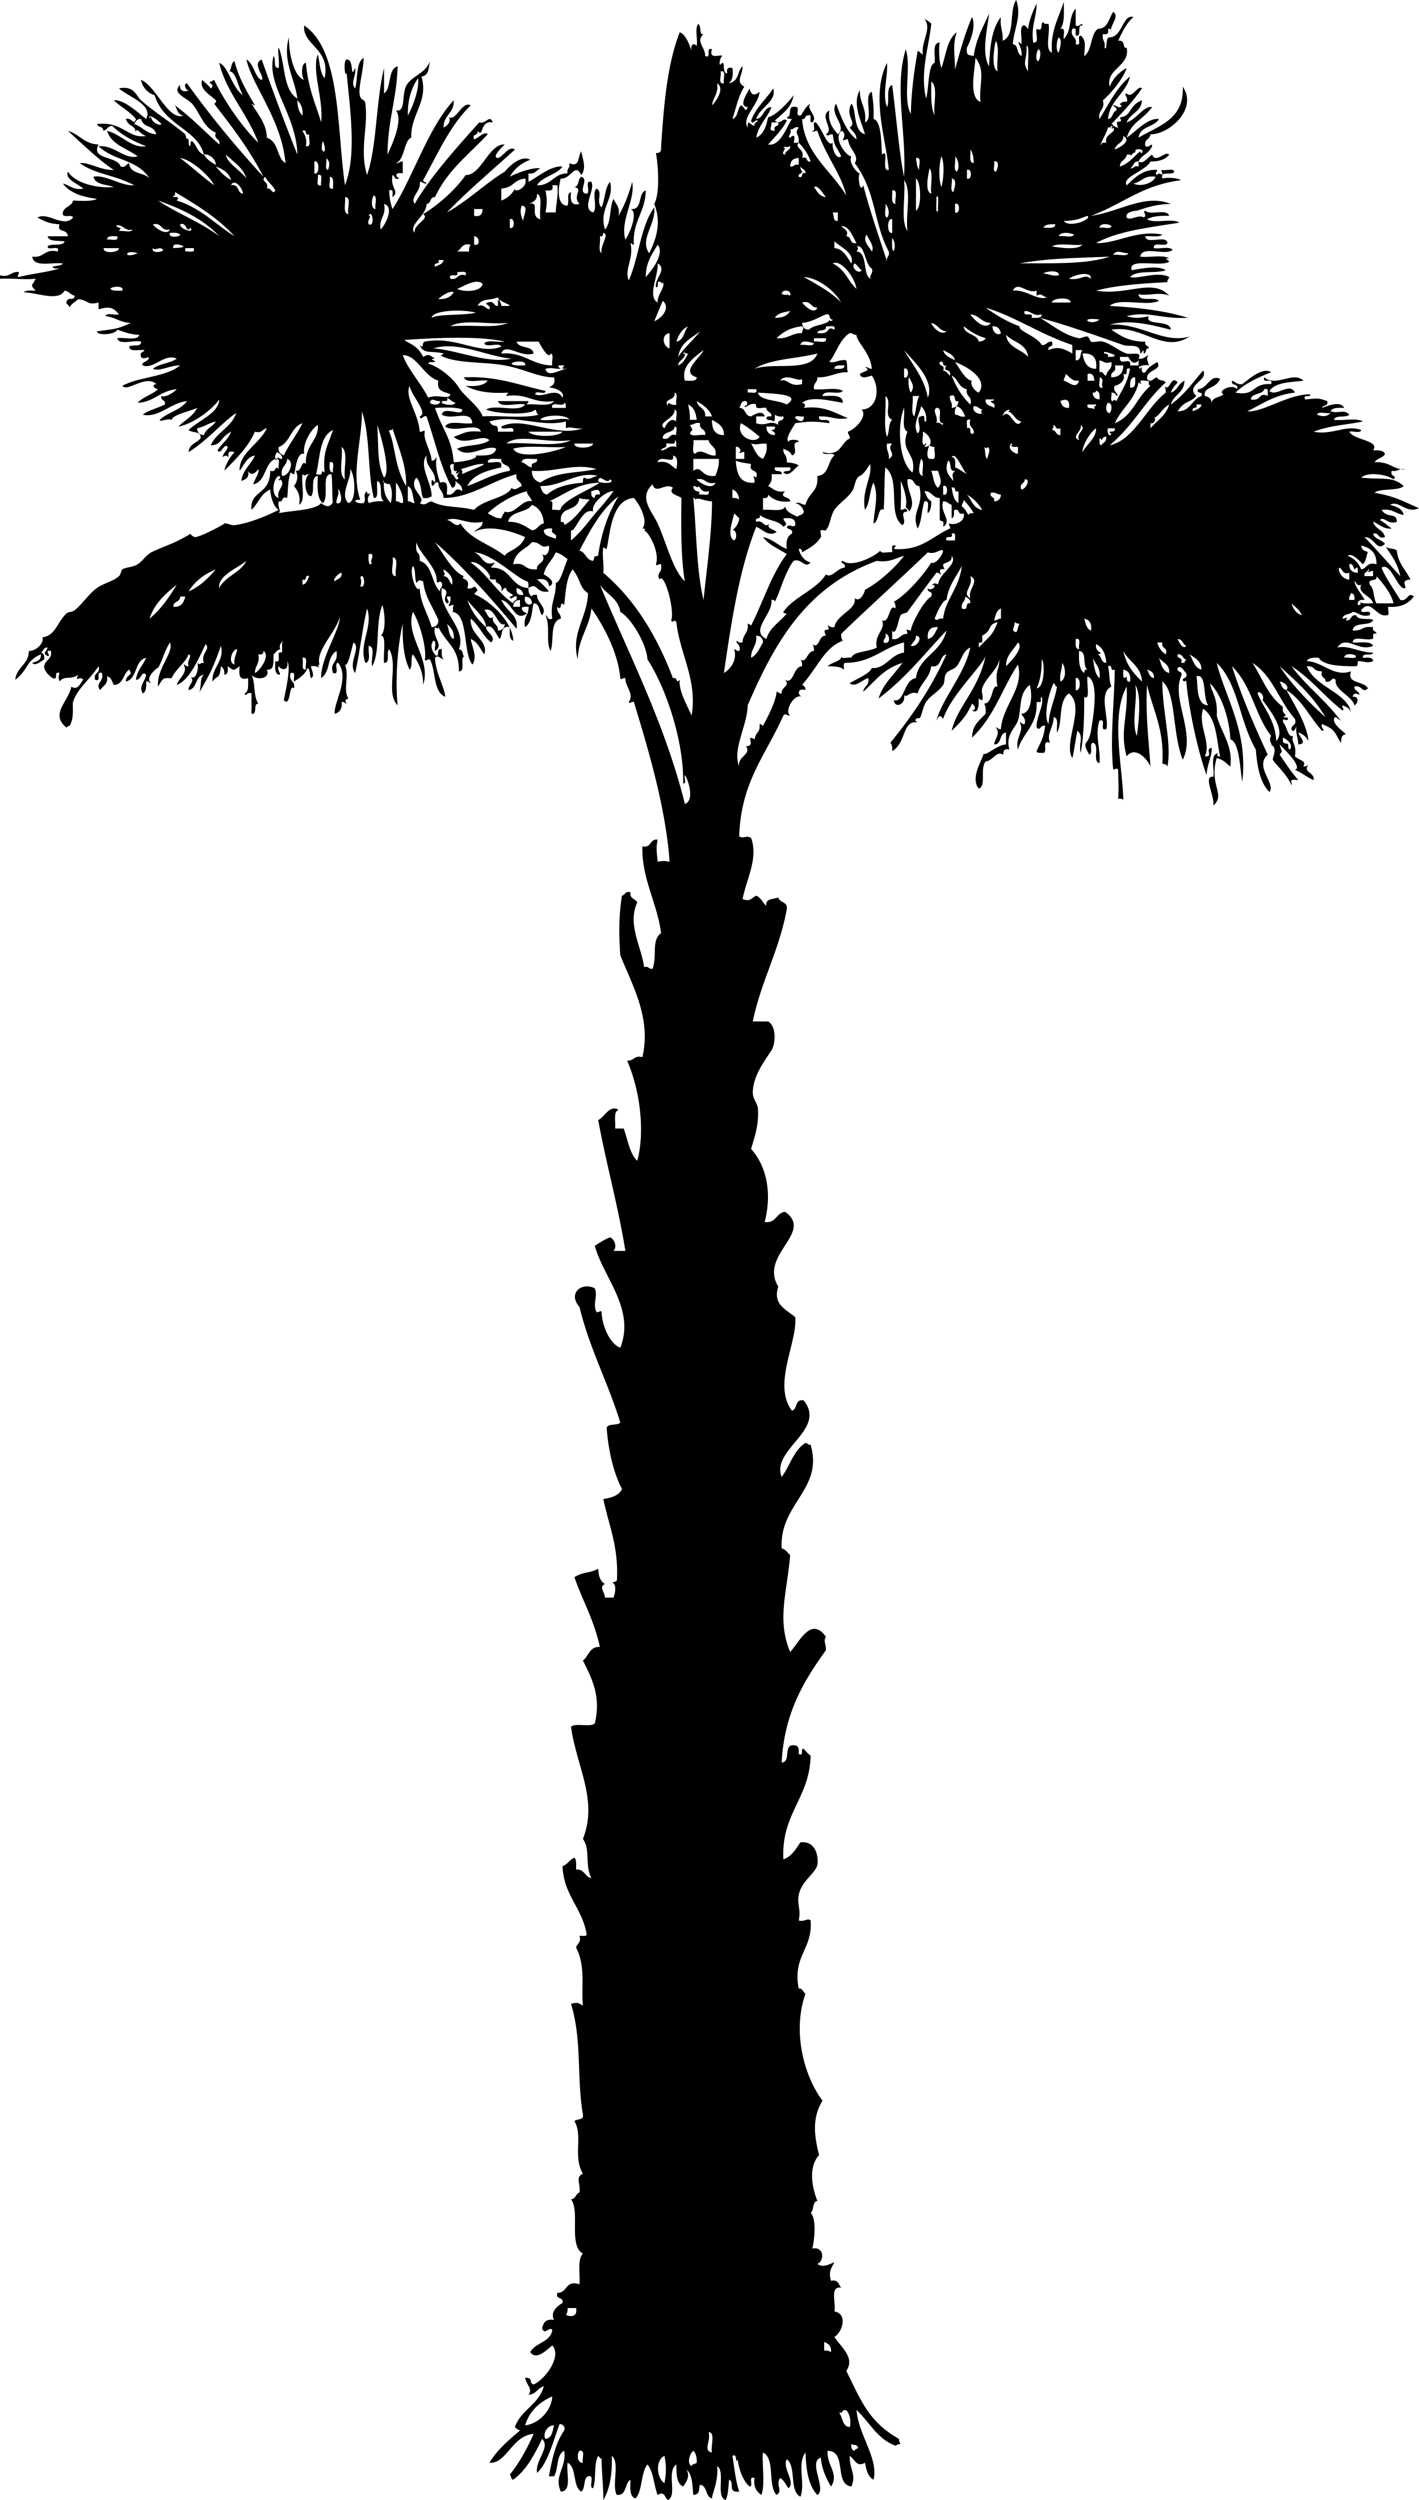 <svg xmlns="http://www.w3.org/2000/svg" version="1.2" width="835" height="1471" viewBox="0 0 835 1471" overflow="inherit"><path d="M0 162c5.791 1.458 6.338-2.329 11-2 .395 1.72-1.484 2.563 0 3 7.71-1.956 16.55-2.783 24-5-1.496-.17-3.69.357-4-1 1.753-.914 4.99-.344 6-2-6.51-.823-17.229 2.563-18-4 6.974.974 7.102-4.898 15-3 1.411-4.411-5.984-.016-6-3 2.174-2.16 9.01.343 10-3-3.729-.604-9.093.426-10-3h12c-.774-5.088-6.467-1.383-5-7-6.28-.538-7.828-1.316-13-4 6.241-3.58 15.243 6.425 21 0-.726-2.274-6.921.921-6-3 .788-3.546 5.23-3.436 6-7 1.018-.028 11.509.876 14-1-8.509-1.157-15.938-3.395-20-9 4.134.866 5.958 4.042 12 3-2.883-2.806-11.119-5.518-9-10 4.859 7.635 19.292 9.93 27 9-4.442-1.558-10.822-1.178-12-6 6.604-1.598 16.42 5.628 24 5-12.466-6.486-22.706-6.296-32-13 5.039-.807 12.179 4.317 20 4-8.024-5.149-18.466-15.168-27-23 6.76 1.907 9.565 7.768 18 8-4.884 9.161 11.189 6.657 13 13 3.19.857 3.093-1.574 5-2 .321 6.679 8.763 5.237 12 9-7.175-11.377-21.023-10.202-30-19 9.658-.647 15.225 8.095 23 6-6.226-4.774-15.331-6.669-18-15 8.151 1.857 14.679 10.643 23 9-7.765-2.902-14.651-6.683-20-12-2.804.445-1.946 1.344-5 3-1.25-3.652-2.449-1.147-4-4 15.294-1.878 18.35 8.906 29 7-3.578-.782-5.84-6-6-2-.895-5.058-4.139-2.981-6-8 3.766-1.053 4.554 4.334 6 0-4.486-5.126-9.209-7.168-13-11 6.374-.63 15.581 8.611 19 11 4.359-8.372-10.475-13.034-16-18 9.103-1.765 9.948 4.272 13 7 7.724 6.904 18.612 13.716 26 20 1.117 3.199-.214 1.887 2 3 .17 1.496-.357 3.69 1 4 .156-1.177-.172-2.838 1-3 2.727 2.273 3.136 6.864 7 8-3.725-15.081-23.562-17.025-29-35-4.517-1.171-7.599-5.647-8-9 8.657 3.358 16.006 24.295 25 21-3.293-.374-3.811-3.522-5-6 10.534 7.984 16.449 14.424 26 23 .928-3.928-3.477-2.523-2-7-7.298-2.779-9.479-11.968-14-17-3.15-3.506-12.308-6.237-7-11-.57 4.779 4.447 3.88 5 3-1.611.428-3.356-3.728-1-4 15.038 20.819 29.883 38.569 45 55-8.39-16.328-18.116-28.859-29-43 .191.248 1.682-1.256 1-2-2.313-2.524-10.187-6.405-8-12 1.708 1.626 3.542 3.124 5 5 3.354-2.076-2.417-3.409 0-4 1.003.003 1.19-.81 2-1 5.491 11.548 15.712 26.925 26 37-6.178-16.956-18.982-29.828-23-47 5.399 1.954 7.569 14.84 14 19-2.86-4.312-3.969-13.993-8-14 1.387-1.613.845-5.155 3-6 2.521 10.145 7.376 17.957 12 26-1.003.003-1.19-.81-2-1 4.275 6.877 8.932 12.209 9 20 7.343 2.61 5.671 11.848 11 15-2.283-25.675-19.588-45.519-23-61 4.619 2.67 5.295 11.335 9 12 2.134-1.694-6.03-9.397 0-12 6.578 18.854 14.644 40.089 21 56-.556-23.705-18.579-41.012-14-58 1.665 1.668-.635 7.302 3 7 .587-3.97-.857-11.077 0-12 3.984 9.683 2.417 24.917 11 30-1.436-11.569-8.987-22.339-5-36-.025 10.7 3.313 23.343 9 25-1.673-1.417-1.988-9.93 1-10 1.393 15.222 5.495 23.463 9 35 1.405-14.231-5.659-30.124-2-40 1.263 4.737 1.184 10.816 4 14 3.759-17.43-13.233-19.427-12-31 21.615 14.642 19.09 59.587 24 94 7.159-18.136 2.791-45.635 1-66-1.22 3.063-1.963-7.88 0-8 4.709-.329 1.741 12.473 5 5 .875 4.259-3.062 8.871 0 12 1.703-5.964.329-15.005 5-18-.07 8.049-3.738 18.729-2 23 .917 2.254 2.665 1.306 3 4 1.762 14.172-3.596 27.162 1 42 5.832-16.976 5.096-42.589 10-63v15c4.64-3.36 1.867-14.133 8-16-.573 19.439-5.716 30.893-6 52 1.824-4.072 9.714-20.167 5-26 6.523 1.041 2.583-10.489 7-16 3.946-4.923 10.428-6.056 13-13-.776 3.891-.649 8.685-5 9 4.362 14.592-6.409 22.089-6 36-4.345 1.586-3.74 12.913-9 15 1.891.224 2.206-1.127 4-1v7c-4.505-.868-4.629 1.673-2 3-3.146 1.146-2.43-1.57-4-2-1.599 8.098 4.422 9.183 0 13-.228-1.772 1.008-5.008-2-4 .254 5.317.981 8.239 2 11 12.229-19.147 20.939-47.827 36-64 .368 7.702-6.036 8.631-6 16 2.299-.824 4.908-3.974 3-6 4.679 2.393 7.869-9.91 13-7-12.207 11.793-19.427 28.573-28 44 .012 1.322 1.753.914 2 2-1.891.224-2.207-1.127-4-1 .921 5.618-5.847 8.779-3 13 9.077-15.778 24.716-33.145 38-48 4.155 1.222 5.975-4.996 8 0-7.885-1.358-5.125 9.374-9 5 .748 3.081-3.448 1.219-2 5 2.399-.659 6.184-5.073 8-3-10.915 11.752-23.925 21.409-31 37-3.265-.265-2.12 3.88-5 4 .005 7.069-11.077 12.373-7 17-.568-5.536 9.171-8.142 5-11 9.264-5.657 19.461-14.84 25-23 9.249.238 13.545-18.443 23-18-1.526 1.593-7.962 7.413-4 8 3.329-1.038 6.451-7.503 10-5-13.411 12.256-27.439 23.894-40 37 12.131-6.738 23.151-17.482 34-24 1.227-1.474 8.98-10.318 15-7-5.33 2.004-9.351 5.316-12 10 4.562-2.454 13.65-5.662 18-5-2.384.95-2.966 3.701-7 3v5c6.052-3.269 13.256-9.635 20-9-3.603 5.064-11.702 5.631-15 11 8.604.271 9.67-6.997 18-7-.725-3.059 1.725-2.941 1-6 6.13 2.778 4.891-3.377 7-7 1.029 4.75 3.189 10.204 0 14-3.564-7.818-6.3 2.878-12 2-1.519 5.009-2.674 16.087 4 16 1.147-4.33-.872-6.622 2-8-.404 4.404-.267 8.267 5 7-4.545-4.845 2.636-8.636-3-10 2.945-.388 1.955-4.711 4-6 5.062 1.327-2.429 9.041 3 10 3.093-.24-1.563-8.23 3-7 2.556 4.7-6.223 15.611 1 18 2.955-2.378-.955-11.622 2-14 4.111 1.842-.588 7.708 3 11 2.094-4.573 1.831-11.502 5-15 2.65 10.517-6.762 15.643-3 28 3.761-3.905 2.537-12.796 5-18 1.293 3.04 4 4.666 3 10 3.329-6.004 6.087-12.579 8-20 2.113 10.211-7.243 22.681-4 34 2.615-3.69 7.835-16.338 3-18 7.491.824 4.079-9.254 9-11-.15 12.849-7.932 18.068-7 32-1.003.003-1.19-.81-2-1 2.175 9.191-3.854 15.458-1 22 5.957-13.377 6.873-31.794 15-43 1.078 10.024-8.815 18.8-3 27 4.722-9.362 7.077-18.754 3-29 3.412-6.363 2.381-22.139 1-30 2.182.182 3.182-.818 3-3 1.572-24.761 3.55-49.117 11-68 4.069 1.289 6.406 9.561 7 11-.787-3.433.935-5.154 3-3 .642-4.025-1.3-10.633 1-13 1.961 2.099.318 7.087 3 6-4.819 4.698 1.022 7.433 1 13 4.219 1.552-.219-5.552 4-4-2.365 6.564 5.853 2.541 6 4-1.062.416-2.322 5.483-1 5 3.24-4.134.609 5.979 4 5-.599-2.599.401-3.599 3-3 .689 5.813-.596 7.43-2 9 6.24-1.262 4.862-7.735 8-10-.055 5.569-4.359 8.996 1 12-3.437 5.229-4.844 12.49-7 19 3.368-.966 2.797-5.869 5-8 2.211.447 2.502 5.218 4 1-5.938-.483-.005-8.251 1-11 1.173 4.008 2.686 4.693 6 2-.643 7.67-10.896 15.341-7 21-.2-5.613 1.676-1.094 4-1-.299-1.966 1.351-1.983 2-3-1.862-.956-3.342 2.995-4 0 2.814-7.852 8.827-12.506 13-19 2.251 7.761-8.014 11.189-10 18 4.776-.558 3.936-6.731 9-7-2.496 6.504-7.611 10.389-9 18 4.396-1.938 5.91-6.756 7-12 4.475-1.035 11.235-7.968 15-13-1.432 8.338-7.471 11.183-11 15 3.296 2.955 4.997-2.504 7 0-2.804 5.529-7.085 9.582-11 14 7.065 1.233 10.454-9.424 14-15-1.177-.157-2.839.172-3-1 2.76-.24 1.062-4.937 3-6 6.91-1.434.613 5.137 5 5 1.233-.689 2.751-5.481 6-7-3.115 3.06 4.828 7.374 1 11-2.652.319.936-5.602-3-4-1.576.09-.783 2.55-3 2 1.479 20.304 16.717 29.851 26 45-2.877-12.42-11.855-22.852-17-38-1.721-.395-2.563 1.484-3 0 2.784.451-.784-5.451 2-5 3.597 3.012 6.838 14.987 10 12-.523 4.233 2.489 10.119 5 8-3.011-6.762-3.76-4.468-5-13-2.729-.09-2.013 1.666-4 0 5.326-2.814-4.239-10.623 2-14-.918 7.251 2.244 10.422 5 14 5.892-5.013-5.258-11.702-1-18 3.032 7.968 5.818 16.181 12 21-.023-3.643-2.563-4.77-4-7 4.689-2.881-2.982-6.434 1-14 3.071 3.098.846 16.112 8 18-2.043-7.403-7.73-17.995-3-26-.291 7.624 4.145 10.522 3 19 5.305-2.029-1.122-15.789 4-18 .718 4.949 1.373 9.96 1 16 4.926 1.029 4.572 15.627 5 21 4.629-4.238-.866 10.156 4 9-1.32-17.357-10.897-43.644-1-63 .532 8.545-2.973 18.343 0 26 1.688-3.646-.909-11.576 3-13 2.4 18.476 4.324 41.589 7 54 1.529-26.32-5.982-52.284 1-75 3.438 10.229-2.047 29.38 3 38 .277-13.39 1.968-25.366 4-37 1.427.239 1.687 1.646 3 2-.861-8.469 5.557-14.803 1-21 1.332 1.001 3.018 1.648 4 3-1.316 13.688-6.797 28.531-3 44 1.7-6.448 1.104-20.028 5-21 .559-4.441-1.742-11.742 3-12-.609 2.404-.509 11.507 1 15 2.658-7.342 3.23-16.77 9-21-2.566 7.245-1.052 13.314-1 22 2.904-10.762 5.877-21.457 10-31 2.787 5.977-1.763 15.699-3 18-.684 5.532 1.799 4.096 4 5 1.287-10.046 5.576-17.091 9-25-.841 8.894-4.678 22.951 0 31 .6-10.382 1.187-21.54 7-29-.783 5.783 1.451 8.549 1 14 7.684-2.983 3.612-17.721 8-24 3.39 9.588-1.457 17.26-2 26 3.604.545 1.684 4.454 5 7 1.27-4.328-4.457-11.217 0-7 .633-3.367-1.288-9.289 1-11 1.966-.299 1.982 1.35 3 2 .756-5.911 2.919-10.415 5-15 .027 8.361-3.39 13.277-2 23 3.944.611 1.176-5.49 2-8 4.527 1.861 1.738-3.595 4-4 .168 1.165 1.581 1.086 3 1 1.168 5.166-2.439 15.106 2 17-.91-13.244 4.122-20.544 7-30 .05 6.05.591 12.591-2 16 3.613-.947 1.395 3.938 2 6 5.082-5.475 2.418-12.761 7-18v10c2.279 1.373 3.759-2.578 4 0-3.47-.469-.573 5.427-3 6-2.652.319.936-5.602-3-4-1.483 5.15 3.033 4.301 2 9 4.209 1.542.159-5.174 3-5 3.599 2.625 2.073 7.753 2 12 4.789-3.211 3.482-12.518 8-16 5.938-.357 5.982-4.909 9-10 4.441 2.492-2.706 8.639-1 12-.113-1.22-.299-2.368-2-2 .599 2.599-.401 3.599-3 3-.708 3.708 1.708 4.292 1 8 1.811 2.704.168-6.42 3-6 7.62-.393 7.574-13.742 14-12-4.089 3.578-6.611 8.722-9 14 4.771-.711 2.243 5.162 5 4 2.177 11.156-12.527 12.384-10 23 2.043-4.957 5.47-8.531 10-11-2.509 7.436-10.794 16.453-14 19 1.481 5.815-3.1 5.567-2 11 5.537-8.796 10.062-18.605 18-25-2.486 10.18-11.758 13.576-13 25 3.09-.243 2.4-4.267 5-5 .299-1.966-1.351-1.983-2-3 1.78-.598 4.152 2.931 5 0-2.51-.426.96-2.857 3-2 1.298-2.48-2.231-4.853 0-5 3.264 3.466 6.63-5.426 9-3-5.28 7.72-11.678 14.322-18 21 .61.057 1.184.149 1 1 1.278.055 1.385 1.282 3 1-2.908-6.539 3.635-.681 1-6 7.107-.461 4.941-6.866 13-10-.399 6.934-7.021 7.645-9 13 5.777-1.571 9.983-9.997 15-9-6.623 8.675-11.544 8.015-15 18 5.625-3.718 12.271-11.716 19-11-2.715 4.951-11.221 4.112-12 11 11.591-7.076 26.904-10.429 26-30 9.15 13.233-8.283 28.25-19 28-.194 3.139-3.955 2.711-3 7 2.279 1.373 3.759-2.578 4 0-2.535 5.114-6.001 4.877-8 9 2.743 2.013 5.497-2.646 8-4 2.203 5.497 7.87-2.67 10 0-2.162 2.838-5.935 4.065-11 4-2.662 5.463-17.18 9.318-14 14 2.2-1.555 8.355-9.904 18-9-.145 1.182-1.78 2.267 0 3 .261-1.556 2.193-.693 3 0 .395-1.72-1.484-2.563 0-3 2.072.595 6.569-1.236 7 1-1.078 2.588-8.296-.962-7 4 2.323-.543 8.09-.647 11 1-23.317 3.088-33.47 13.666-53 21 16.912-2.377 31.615-13.214 47-7-8.331.145-13.494 1.841-20 4 .708-.235-7.45.343-6 4 2.068 2.111 7.371-2.133 10 0 2.449-1.329-1.1-3.721 1-4 2.725 2.942 12.814-1.48 14 3-5.138-.138-9.854.146-13 2 4.185 2.815 14.858-.858 19 2-17.476 2.857-35.888 4.779-49 12 11.394.642 23.748-7.915 39-5-1.893 1.774-6.604.729-10 1 .414 5.252 12.464-1.13 13 4-.994 2.673-8.659-1.326-8 3 3.367.633 9.288-1.289 11 1-3.939 3.727-18.147-2.814-19 4 5.349.651 13.312-1.313 17 1-4.153.138-.202.658 0 2-5.027 3.317-24.591-2.606-22 5 5.984-1.107 15.752-2.93 20 0-6.138 2.195-17.066-.399-21 4 4.485 1.454 16.295-3.673 23 0-.055 1.278-1.282 1.385-1 3-11.256.648-28.664 1.422-42 5 18.351 3.187 33.354-7.667 43 3-5.125-2.595-13.977.494-18-1 .238 5.095 9.418 1.249 12 4-7.162 3.504-23.447-2.113-29 3 16.738.928 32.57 2.764 46 7-16.271.83-22.871-4.222-36-1 4.547 1.543 9.031 1.07 13 0-2.656 5.949 12.655 1.798 13 8-9.929-2.41-23.552-6.44-36-3 18.643-1.098 31.303 11.475 47 7-15.639 10.25-27.651-7.157-46-4 5.398 3.602 10.808 7.193 20 7-.729 2.729 1.987 2.013 2 4-2.306-.306-1.111 2.889-3 3-.138-4.153-.658-.202-2 0 .039-6.443-6.222-3.665-10-5-15.516-5.48-34.747-12.184-49-16 6.759 3.99 14.523 10.463 23 12 1.137.206 3.688-1.4 5-1 .699.213 1.661 2.861 2 3 1.826.747 4.61-.638 7 0 4.938 1.318 9.806 5.741 14 7 2.918.876 9.23-1.712 7 3 3.146.479 3.909-1.424 6-2-1.957 1.869-.309 3.663 0 6-2.432-.649-7.837.674-5 2 1.595-3.679-.229 4.045 3 2 1.946-3.505 5.244-4.724 7-6 3.236 5.031-6.709 4.29-6 10 2.66 2.753 3.504-.734 6-1 .375 2.292 4 1.333 5 3-12.984 11.83-18.604 24.86-33 37 14.303-3.069 21.369-21.936 33-31 .075-1.742-.224-3.11-1-4 3.557 4.11 3.86-6.883 8-2-1.519 1.815-3.222 3.445-4 6 3.855-1.145 4.512-5.488 8-7-.128 7.206-6.46 8.207-8 14 8.693-6.442 12.488-12.571 19-20 3.385 5.94-10.828 8.479-4 15-3.949 4.324-6.836 2.481-11 9 7.713.046 8.267-7.067 14-9 1.236-3.236-3.236-.764-2-4 5.501-.188 7.387-9.25 13-6-2.796 6.158-10.002 4.385-9 10 2.134.454 3.706 1.08 4 4 .562-3.438 4.911-3.089 7-5-4.062-1.949 5.168-6.533 8-3 1.062-3.729-3.75-1.583-3-5 2.091.576 2.854 2.479 6 2 3.536-2.464 11.857-10.383 17-7-7.803 3.197-15.434 6.566-21 12 12.309 2.314 9.38-5.741 21-5 1.553-4.219-5.553.219-4-4 6.717 6.015 17.218-3.92 23 2-7.75.916-16.454.879-20 6 3.867 3.853 11.811-5.5 15 1-11.771 1.229-19.275 6.724-28 11 9.072.798 23.832-10.107 37-10 .396 2.396-4.555-.555-3 3 5.922-.388 7.189-1.296 13 1 .877 3.21-2.594 2.073-3 4 2.868-1.069 10.873-4.459 13 0-3.402-.069-6.979-.312-8 2 4.848 1.541 8.072-1.461 11 2-2.005 1.996-8.106-.106-9 3 5.349.651 13.312-1.313 17 1-10.352 2.083-19.019 2.228-29 6 11.2 2.19 18.946-4.373 28-1-.431 2.236-4.928.405-7 1 2.847 5.167 18.254 4.995 14 11 3.16-.16 6.035-.035 7 2-1.007 2.66-4.903 2.43-6 5 9.09-.682 11.18 4.858 18 4-3.709-.708-4.291 1.708-8 1-1.302 3.948 3.669 2.42 1 5-3.906-2.762-14.701-4.679-19-1 12.326 1.407 18.535-1.045 25 5-2.835 2.981-15.376 1.243-17 4 11.52 1.82 16.309 4.814 26 9-7.431 3.53-11.771-4.937-17-2 3.541 1.125 7.214 2.119 8 6-4.64-.694-6.773-3.893-13-3 3.604 5.459 8.734 1.049 9 7-5.153 2.096-7.633-3.624-10-1 2.693 1.307 4.596 3.404 7 5-5.377.376-7.307-2.693-11-4 1.062 4.271 6.094 4.572 7 9-4.478 1.477-3.071-2.928-7-2 .979 3.355 5.166 3.501 7 6-5.104 4.832-5.954-4.07-12-4 7.138 7.528 14.023 15.31 21 23-1.431-7.569-5.475-12.526-9-18 .998 2.335 5.452 1.214 7 3 .689 7.644 5.377 11.289 8 17-6.083.254-2.314 4.064-3 5-4.371 1.848-8.433-15.679-14-12 1.742 5.03 7.311 12.805 11 19 4.484 1.134 4.465-5.241 8-2-3.087 3.914-7.4 6.6-15 6-.547 1.453 1.169 5.168-1 5-6.229 1.31-9.386-10.269-15-3-.175 2.841 6.542-1.208 5 3-5.229 1.229-6.368-1.632-10-2-1.627 1.707-5.613 1.053-6 4 2.767-.125 3.434-1.909 2 1 3.541.541 2.459-3.541 6-3 1.211 3.557 9.82 1.256 10 3-2.244 3.756-11.525.474-12 6 6.969.126 4.725-2.746 12-2-.729 2.729 1.987 2.013 2 4-3.555-1.555-.604 3.396-3 3-3.326 1.007-10.878-2.211-11 2 4.331.335 10.475-1.142 12 2-8.688 3.885-15.808-6.892-21 1 6.636-1.524 12.959 2.924 21 3-.573 2.427-6.469-.469-6 3 2.651.015 5.889-.555 6 2-3.523 1.453-4.64.04-9 0-.156 1.177.172 2.838-1 3-9.754.081-19.479-.555-22-5-3.16-.16-6.035-.035-7 2 9.68.423 15.673 9.521 26 6-2.535 7.66 7.322 5.319 10 10-3.376 3.258-3.572-2.304-8-1-.16 2.827 3.004 2.329 3 5-1.329-1.298-3.721-1.318-4 1 4.055-.583 3.176 4.113 1 5-1.356-5.564-11.953-8.967-11-15-2.442-2.535-2.131 2.108-6 1 .171-2.837-3.382-1.952-2-6-6.108-.083-3.595-3.271-9-3 4.744 12.259 23.795 15.534 26 27-.328-1.268-1.938-3.003-5-4-.395 1.721 1.484 2.563 0 3-10.568-8.099-18.545-18.789-30-26 9.548 12.634 19.295 19.207 29 32-1.173-.283-4.155-4.405-4 0 .672 3.174 5.448 6.337 7 8-3.485.466-2.365 3.984-3 5-4.08-6.635-2.99-7.537-11-11-1.373 2.279 2.578 3.759 0 4-7.24-7.759-11.694-18.305-21-24 4.825 8.847 12.183 20.478 13 30-1.363-2.303-3.134-4.2-6-5 .613 2.497 5.705 6.743 0 7-.069-3.417-1.893-7.557-1-11-.297.886-2.003 5.081-3 2-.171-2.837 3.382-1.952 2-6-9.879-11.428-12.956-25.267-25-33 6.541 10.322 9.057 19.046 18 26-1.215 4.758 3.835 3.862 0 6 1.177.157 2.839-.172 3 1-1.464 2.32-3.17-1.954-3 2 2.556 2.439 2.722 9.184 6 8-1.643 3.659 2.333 4.742 1 12 3.256 2.95 6.723 2.221 5 6 1.377.043 2.195-.471 3-1-3.69 4.42 3.829 4.313 3 9-4.678-2.139-7.687-4.887-11-6 5.113-1.584-7.467-13.334-9-15 1.206 5.452 2.301 2.829 0 6 5.233 7.473 6.334 9.537 11 15-6.646-1.021-3.095 1.646-4 3-2.758-6.545-10.22-13.159-11-15-.43-1.015 3.713-7.953-2-9 3.891 1.803-1.328-1.375 1-5-9.586-12.395-11.252-29.368-23-41 5.223 16.585 12.761 34.333 21 52-7.99 7.254 4.969 17.065 1 22-5.481-5.518-7.178-14.823-8-25-9.818-16.921-10.154-38.453-23-51 4.839 20.178 18.66 40.311 15 70-1.443-8.828-1.644-23.317-7-25-.359-10.646-4.684-25.979-12-33 1.316 6.159 4.686 8.945 4 19 2.453 9.695 9.727 17.746 8 30-2.479-1.667-3.234-3.724-8-5-4.72 15.936 5.453 21.304-2 28 .805-6.123-6.29-17.644 0-17 .642-4.025-1.3-10.633 1-13 3.962-2.447-1.118 1.493 3 1-2.092-8.922-1.869-22.558-10-28-3.218 9.867 4.872 19.77 1 28 5.467.398-.324-4.256 4-5 .438 4.365-2.622 9.609-3 16-5.76-15.841-10.929-42.039-12-56-.012 1.009-1.753 1.258-2 0 .43-1.57 3.146-.854 2-4-1.492-1.433-3.158-4.857-5-3-.748 3.081 3.447 1.219 2 5-5.678 13.235 8.847 33.63 1 49-6.286-15.716-3.858-39.841-12-46 .07 18.531 5.582 35.699 3 50-1.352-2.427-1.998-.623-3-2 1.266-19.6-5.528-31.138-9-46-1.098 17.101 1.309 36.021 2 48-2.256-5.196-9.235-12.045-14-6-4.203-14.763.953-23.215 0-41-9.738 17.659-2.086 48.592-2 67-.168-1.165-1.581-1.086-3-1 .449-7.267.069-9.214 0-17-1.44-2.213-2.44 1.259-3-1-1.759-18.054.713-39.112 1-58-3.236 1.236-.764-3.236-4-2 1.292 5.238.278 6.879 2 12-7.963 3.766-1.007 19.015-3 25-4.53 1.53.53-6.53-4-5-2.913 8.823.902 17.059 0 25-4.482-.851.557-11.223-4-12-2.155.845.375 6.375-2 7-5.012-8.772-.573-4.587 1-14 1.661-9.94 4.786-29.189-2-32-.816 3.597 1.927 14.688-2 12 .083 11.75-.275 23.058-2 33-1.391-5.662 1.947-9.895-2-13-1.324 6.452-2.234 14.145-3 16-5.588-9.034 8.147-30.353-2-38-6.521 4.671-3.441 16.94-7 23-.431-3.236 1.315-8.649-2-9 .25 5.553-4.588 10.328-2 15-5.404-2.071-1.216 5.451-4 6-1.496-.17-3.69.357-4-1 1.846-4.558 4.286-7.377 5-15-3.14-.493-2.642 3.447-5 1-.199-6.552 4.679-13.296 3-18-1.893 1.753 1.745 3.474-3 3 .738 13.739-8.071 17.928-11 28-1.788-7.092 4.141-10.774 1-16 1.278.055 1.385 1.282 3 1 .792-3.458-1.111-4.222-2-6 5.819-.256 6.774-10.449 5-17-6.84 5.109-4.689 14.184-7 21-1.49 4.396-7.542 8.544-5 17-4.745-.869-2.768 2.442-4 3-3.33-2.612-6.035 3.927-10 4-3.521 4.816.619 14.216-4 16-5.314-6.229 2.308-17.217 3-21-.068 2.867 7.456-4.667 13-5v-7c-4.213.454-2.259 7.075-7 7 .384-3.211 3.984-6.516 1-10 1.278.055 1.385 1.282 3 1 1.055-14.187 13.855-24.005 10-38-9.689 14.868-13.719 30.3-27 43 .461-6.286 1.736-7.837 8-14 .132-2.465.151-4.818-1-6 5.617.007 4.213-11.407 8-10-1.78-9.83 1.396-10.039 1-16-.738 6.014-7.924 10.519-10 17-.684 2.135.885 4.812 0 7-.131.323-1.979-1.088-2-1-.232.96.729 9.939-4 7 1.785-.004 2.795-1.876 0-4-3.24 6.949-5.295 9.52-12 16 3.553-14.643 15.514-23.586 20-44-2.207 6.119-20.247 22.81-25 37-2.052-3.123-2.771-1.091-4 1 4.054-13.929 16.777-27.448 20-43-4.53 2.021-5.087 7.406-8 11-1.467 1.81-4.571 2.221-6 4-1.673 2.083-.735 5.015-2 7-2.503 3.928-7.619 6.315-10 10-2.069 3.204-2.203 7.126-4 10 .869-1.391-4.747.175-1 2-9.177-1.313-6.586 12.085-15 17 .319-2.319-.16-3.839-1-5 12.2-15.123 23.087-30.494 33-52-4.488.845-2.559 8.108-9 7-.951 7.049-6.192 9.807-8 16-4.769-1.645-6.057 2.825-8 1 1.228 5.156-5.319 8.333-6 3 6.432 1.563 5.778-12.073 13-13 1.73-12.761 14.703-14.593 18-28-13.064 13.771-23.75 27.72-40 40 2.718-8.949 9.345-13.989 14-21-11.592 3.845-15.477 10.366-23 17 .291-3.376 3.762-3.572 3-8-3.377.661-7.486 5.796-11 3 4.438-2.735 12.171-5.791 13-9 7.934.91 11.34-8.226 19-9v-6c-12.54 3.126-19.194 12.139-35 12-1.275 2.503.509 3.13-1 4 .235-1.607-5.873-2.062-9-2 2.55-2.445 8.78-3.125 8-6 .125 2.208 4.242.425 6 1 1.198-3.866 9.979-3.288 15-6-1.753-7.672 5.53-10.79 3-16 4.836 2.128 3.886-10.221 8-7 .075-1.742-.224-3.11-1-4 6.972-3.568 18.079-16.35 22-23 2.078 1.36 6.431-3.531 7-7-1.778-1.485-4.096 2.554-9 1-17.668 16.929-36.211 33.628-51 48-.075 1.742.223 3.11 1 4-10.875 4.049-14.455 15.197-24 26 1.257.41 2.044 1.29 2 3-4.932-1.389-4.689 3.008-2 4-4.376-2.302-10.748 8.439-7 11-2.729.09-2.013-1.666-4 0-10.613 23.821-24.895 38.954-26 71 2.503 1.9 3.927-.831 7 1 4.423 12.005-2.841 24.473-5 36 4.692 1.678 4.674-.345 8-2 2.895 1.105 3.8 4.2 6 6-.675-4.675 4.283-3.717 7-5 .693 3.307 5.696 2.304 5 7-4.396 24.27-15.11 42.223-20 66h9c4.975 2.609 4.49 13.125 2 17-4.603 7.162-10.885 15.066-11 25-.038 3.327 2.78 6.399 3 9 .845 10.02-2.403 18.36-4 24 9.854 11.013 12.08 27.229 8 43 6.879.879 6.627-5.374 12-6 17.206 12.203-15.478 25.236-4 44-3.402 10.599 4.647 13.412 10 18 1.283 15.039-13.48 39.546-2 55 3.541-.792 1.548-7.119 7-6 13.739 17.351-19.427 28.706-13 45 4.891-6.443 6.979-15.687 14-20 1.278.055 1.385 1.282 3 1 7.82 26.354-18.403 34.54-17 61 2.322.678 3.446 2.554 5 4-1.9 22.537-7.908 37.921 0 57 5.328-5.692 12.209-21.335 21-9-1.626 3.277.226 3.823 0 8-12.823 17.843-24.52 36.813-26 66 5.888-.113.356-11.643 8-10 2.187.147 2.147 2.52 2 5 3.555 1.555.604-3.396 3-3a24.219 24.219 0 0 0 4 4c-.525 25.142-17.429 33.904-16 61 4.91-1.756 7.268-6.066 10-10 9.285-1.041 10.661 8.678 10 13-.763 4.982-9.468 9.72-11 18-1.103 5.957 1.497 8.296 0 15 3.649.888 5.326-1.766 7 0 1.318 16.985-10.726 20.608-7 40 2.506-.172 2.428 2.239 4 3-7.863 22.115-1.005 48.343 10 63-6.583 10.645-4.58 21.838-2 32-6.164 6.585-4.521 18.379-1 27-3.267.399-1.785 5.548-4 7 3.611 3.253 2.217 16.181 1 21 7.084-1.417 7.166 7.346 3 9 3.106 2.605 7.44.035 10-1-2.015 4.028-3.494 5.36-2 11 4.343-1.01 4.457 2.209 6 4-7.006-1.006-2.899 9.101-4 14 8.318 1.554 4.349 12.597 0 15 4.153 6.433 12.254 12.121 7 20 8.783 17.567 13.086 29.85 31 40-.043 1.377.471 2.195 1 3-1.377-.043-2.195.471-3 1-10.804-3.862-15.346-13.987-23-21 1.109 14.671 13.171 28.674 10 41-3.262-1.738-4.228-5.772-5-10-4.919 2.995-6.061-2.172-9-4-.126 8.01 4.025 10.852 1 18-10.424-1.243-2.364-20.969-14-21-.663 8.538 6.998 13.632 2 21-2.848-4.819-5.318-10.015-6-17-7.703 2.445 3.588 18.504-2 22-5.248-5.419-6.676-14.657-7-25-5.209 6.568.095 18.578-3 26-6.711-3.289-2.258-17.742-8-22-2.918 4.942 5.363 13.332 1 17-1.678-1.988-2.54-4.793-5-6-2.761 4.52 1.957 7.263-2 10-5.45-5.55-.649-21.351-8-25-.918 4.281 1.511 19.126-1 25-2.638-2.029-4.846-4.487-4-10-4.209-1.542-.159 5.175-3 5-3.957-3.71-5.927-9.406-7-16-1.595 3.679.228-4.045-3-2 1.176 7.157 1.833 14.834 4 21-7.281.844-2.369-5.497-6-7-.408 4.259-.462 8.871-2 12-6.083-2.251.079-16.746-5-20 .843 9.224-3.043 16.031-3 19-4.113-.888-2.591-7.409-7-8-1.244 1.771.577 5.596-4 6-.635-4.075-.113-11.629-4-15 2.162 3.941-.08 7.363-2 10-3.938-1.729-3.994-7.34-4-13-6.067 4.328.808 18.276-5 21-2.086-1.974-1.96-5.444-6-3-2.295-5.705-2.389-13.611-6-18-4.008 4.992-2.787 15.213-7 20-3.67-.997-3.139-6.195-3-11-3.597 2.069-1.968 9.365-8 9-3.27-5.397 1.988-19.321-3-23 .354 10.687-1.151 19.516-5 26 .212-6.004-1.114-18.338-1-25-.485 1.78-1.066-.434-2-1-2.717 4.616-1.027 13.639-3 19-3.093-.24 1.563-8.23-3-7-2.939 1.395-1.388 7.278-4 9-5.212-3.121-2.414-14.253-8-17-.952 6.049 2.757 16.757-4 17-4.216-9.416 3.491-14.124 2-24-4.789 2.211-3.263 10.737-6 15h-3c1.845-10.155 4.045-19.955 9-27 1.281-2.758-2.914-4.892-3-3-3.048 7.951-6.584 22.335-13 28-1.2-7.706 8.117-14.982 3-20-4.513 9.153-9.093 18.241-17 24-1.406-.261-1.14-2.193-2-3 5.641-7.025 10.146-15.187 14-24-12.86 1.151-15.983 17.896-26 17 4.594-7.739 11.382-13.284 18-19-1.182-.484-2.267-1.066-3-2 3.519-10.147 14.121-13.212 17-24-3.673.993-4.529 4.805-9 5 2.622-3.676-1.058-5.201-2-10 5.217.016 1.827 2.843 5 4 7.042-3.25 16.705-16.624 11-23-2.835 2.156-9.245 9.165-13 4 2.915-5.752 11.711-5.622 13-13-1.77-2.736-4.23 3.479-6-1 .702-3.299 2.132-5.868 7-5-2.309-4.599 1.691-8.072 5-10 .872-3.872-4.366-1.634-3-6 6.19.189 4.336-7.664 13-5 .394-6.272-1.316-14.65 2-18-8.618-5.02-1.517-24.669-7-32 2.812-.188 2.737-3.263 5-4 .748-5.154-2.647-9.082 2-11-6.004-10.237.171-22.377-5-31 1.494-1.506 5.701-.299 5-4-3.74-21.495-.417-43.436-7-65 4.289-1.039 3.861-.571 7 1-1.038-10.687 1.713-23.142-4-34 .385-2.615 3.207-2.793 2-7 1.772-.228 5.008 1.008 4-2-2.847-14.82-13.288-22.046-14-39 3.001-.999 4.161-3.839 7-5 1.378 1.289.99 4.344 1 7 5.073-.406 4.966 4.367 9 5-4.01-7.542-.438-16.837-5-23 9.061-22.987-3.748-42.491-7-66 2.827-2.506 11.173.506 14-2 3.703-15.628-1.363-25.826-7-37 3.454-2.546 3.769-8.231 10-8-3.833-16.942-9.956-26.533-15-41 5.171-3.369 8.812-2.123 14-5 .165 2.868.552 6.998 4 9-3.713 1.614-.199 4.65 0 8h5c.971-2.578 2.149-7.95-1-9 1.376.043 2.196-.471 3-1 1.13-19.797-4.768-32.565-8-48 4.851-.815 9.333-2.001 11-6-4.432-8.054-8.038-21.597-9-36 .984-2.682 6.294-1.039 8-3-7.171-23.496-18.051-43.282-24-68-6.997-7.875.913-14.922 9-11 1.917 4.721-1.381 9.157 1 14 1.721.395 2.563-1.484 3 0 .146 6.533 3.927 18.065 11 21 8.942-22.885-9.965-41.356-15-60 2.867-1.8 5.604-3.729 9-5 2.332 1.018 4.449 5.257 2 8h7c-4.305-26.695-11.192-50.808-16-77 3.754-1.604 6.673-9.293 12-6-3.247 1.086-1.647 7.019-2 11h5c2.438 6.562 3.397 14.603 8 19 4.603-17.118 1.709-41.371-6-59 4.087.42 4.042-3.292 9-2 5.413-23.163-6.201-42.785-13-60-.746-9.87-1.05-23.011 1-35 1.907-.426 1.81-2.857 5-2-.598 3.931 2.958 3.709 4 6-6.043 12.753 2.565 26.256 4 38 2.826-.827 2.591 1.41 5 1 2.854-8.024-.901-16.556 5-21-2.428-18.297-11.436-31.746-11-51 5.464 1.13 4.137-4.529 9-4-1.146 5.292-.454 7.412 0 13 3.989-.549 3.011-.549 7 0-2.251-33.567-14.317-71.66-21-94-1.721-.395-2.563 1.484-3 0 3.415-4.789-2.26-9.043-2-14-1.72-.395-2.563 1.484-3 0-1.189-14.148-9.226-30.104-17-41-1.158 11.509-7.848 17.486-8 30-4.31-15.316 5.727-24.936 6-39-5.214-3.422-3.909-7.339-9-14-3.839 4.828-4.094 13.239-5 21-3.031-3.363-.969 4.363-4 1-.658 3.658 2.164 3.836 2 7-6.695 1.638-3.798 12.869-6 19-3.06-5.168.058-14.168-3-21 1.57.43.854 3.146 4 2-1.496-9.163 2.428-12.906 2-21 2.89-.403 4.958-9.494 7-14-2.085-1.582-4.074-3.26-7-4-1.899 4.767-6 7.333-7 13 2.21 1.063 7.936 4.884 3 7-.088-4.523-4.387-4.656-7-4a43.237 43.237 0 0 1 7 7c-8.042 1.376-6.472-5.835-12-2-.17-1.496.357-3.69-1-4-5.948-1.689-20.531-16.579-31-17 5.265 1.769 4.955 8.487 12 6-.239 1.427-1.646 1.687-2 3 11.773-.44 11.262 11.405 22 12-.15 2.483.517 4.15 2 5 .168-1.165 1.581-1.086 3-1-.24 4.607 6.424 7.531 3 12-1.945-2.055-1.122-6.878-5-7-1.099 3.612-.705 11.036-5 14-1.36-6.027 2.325-7.008 2-12h-2c-.776.224-1.973.028-2 1 .545 1.483.618 1.556 3 3-7.37 5.288-8.277-6.748-15-8 4.011 8.287 10.003 8.263 9 17-13.335-15.958-30.588-35.865-48-51 4.96 6.917 10.66 17.718 17 20-2.803 2.399 4.221.376 2 7 2.48 1.298 4.853-2.231 5 0 3.042 1.763-2.729 3.097 0 4 8.131 3.543 21.706 15.62 22 27-2.516-.818-2.104-4.562-2-8-5.557-1.224-4.084 4.583-6 7-2.057-2.647-4.201-9.287-8-7 .119 3.265 6.369 5.564 3 9-4.937-3.73-7.127-10.206-12-14-.731 9.742 10.605 12.714 8 21-2.53-3.137-3.899-7.435-8-9 .574 4.123 4.159 10.467 1 15-5.782-6.651-2.103-30.401-12-31 1.509-.87-.275-1.497 1-4-1.72-.395-2.563 1.484-3 0 .839-1.161 1.319-2.681 1-5-5.011-.74 1.331 3.685-2 4-3.77-3.38 3.187-6.797-3-9-2.39 12.725 15.1 23.882 10 36 3.46.491 1.46 4.889 4 4-4.254.079.564 9.23-4 9 .334-13.736-7.179-16.078-12-26-.211 1.208-1.11.615-2 0-1.881 6.068 5.588 10.535 0 14-.575-1.758 1.208-5.875-1-6-2.458 2.959-.203 7.607 2 9 1.595-.738-.228-4.895 3-4-.132 2.465-.151 4.818 1 6-2.081-.565-3.232-2.857-5-1 .181 8.829 5.765 17.555 6 23-7.27-3.063-5.386-15.28-9-22-1.72-.395-2.563 1.484-3 0 1.182-6.063-2.736-21.077-7-28-4.934 14.289 11.063 27.369 6 43 .069-8.069-2.873-13.127-6-18-1.663 2.004.083 7.417-2 9-3.377-6.957-4.276-16.39-4-27-3.36 13.739-4.426 35.547-3 48-7.227-7.036.536-23.65-5-33-1.934 1.732.858 8.191-3 8-.601-5.423 1.614-16.64-2-16 3.391-2.298 2.429-14.208 1-18-4.352 11.223-1.039 27.411-6 36-1.047-3.62 2.269-11.602-2-12-.534 3.466 1.485 9.485-2 10-4.166-11.101 4.855-21.374 1-32-2.839 12.161-4.235 25.765-7 38-4.552-5.884 3.746-14.841-1-18-1.475 4.917-3.105 14.364-5 13 2.687 7.167-1.303 14.512 2 20-2.078.56-2.119 1.56-1 3-1.278-.055-1.385-1.282-3-1 .492 4.159-1.186 6.147-4 7-.908-6.444 9.041-20.755 2-30-2.984.016 1.411 7.411-3 6-2.323-6.554 3.232-5.354 2-13-6.191 4.188-3.061 11.561-9 16-.502-11.499 10.994-28.289 11-36-2.78 9.702-14.307 19.697-12 28-1.208.211-.615 1.11 0 2-1.161-.839-2.681-1.319-5-1-.004 1.786 2.693 5.817 0 7-.914-1.753-.344-4.99-2-6-1.451 3.883-4.733 5.934-8 8-.443-1.89 1.36-6.027-2-5-1.483 5.15 3.033 4.301 2 9-3.242-3.028-1.61 11.307-6 7 1.782-8.786 4.178-19.87 2-23 1.102 5.433-2.942 5.75-5 3-1.298 2.48 2.231 4.853 0 5-2.516-.818-2.104-4.562-2-8 4.53 1.53-.53-6.53 4-5v-6c2.359-2.244-2.755.702-1 4-2.036.297-2.664 2.003-4 3-.293 4.04.845 9.512-4 9 2.47 5.236-5.931 6.76-9 3 2.351 4.649 1.066 12.934 4 17-3.339-.006-.161 6.506-4 6v-12c-2.279-1.373-3.759 2.578-4 0 2.561-1.105 1.964-5.37 2-9-5.707 1.707-5.37-2.63-5-7-3.923 2.804-3.077 2.804-7 0 .147 2.48.186 4.853-2 5 .15-2.483-.517-4.15-2-5-.821 7.808-1.643 4.805-5 9-.351-8.433 7.302-12.194 5-21-4.932 13.936-6.453 16.315-13 28 1.717-2.95.31-9.023 3-11-5.337.663-3.802 8.198-9 9-.322-3.446 4.147-4.734 1-8 3.585 3.265 5.342-6.338 4-8 1.987 1.666 1.271-.09 4 0-2.167-5.549 4.118-7.816 1-11-3.76 7.57-9.225 21.21-17 24 1.049-3.952 6.973-7.232 4-12 1.278.055 1.385 1.282 3 1-1.378-3.16 2.476-6.035 0-7-2.365 5.635-7.521 8.479-10 14-4.619.189-4.43-1.215-8 5-.981-10.887 9.611-20.061 7-26-3.729 6.084-4.41 10.779-7 15 .74-1.206-8.504 5.836-4 9-1.278-.055-1.385-1.282-3-1 .16 3.16.035 6.035-2 7-2.592-4.515 1.427-6.805 2-11-2.824-2.706-2.755 3.121-6 3 .675-5.658 4.158-8.508 6-13-7.052 1.615-4.912 12.421-12 14 .371-4.794 4.688-3.007 2-7-3.656 2.344-3.22 8.78-9 9-1.113-1.887-1.405-4.595-4-5 .754 4.754-2.521 5.479-4 8-3.398-3.898 2.468-4.936 1-10-4.219-1.552.219 5.552-4 4-1.32-4.653 3.32-3.347 2-8-5.806 8.572-12.532 13.225-15 21-.559 1.76.89 9.394-2 14-1.003-.003-1.19.81-2 1-9.716-8.037 1.264-15.067 3-24 4.154 2.726 5.714-3.122 7-4-2.082-2.94-5.169 2.39-3-3-4.015 3.209-8.125.237-11 4-.7-3.078-.7-1.922 0-5-3.804-1.47-.196 4.47-4 3-2.197-1.47-4.036-3.298-5-6-.26-4.927 4.88-4.454 4-10-4.658-.88.674 3.296-2 3-3.357-2.055-.703-2.066 0-5-2.506-.172-2.428 2.239-4 3 1.759.241 2.279 1.721 2 4-1.575.837-5.575 4.319-7 2 2.513-.821 5.358-1.309 5-5-9.064 4.072-7.015 8.686-15 15 .696-7.637 7.842-8.825 8-17 3.697.255 9.025-4.211 8-8 7.631-1.156 8.29-8.224 14-14 1.095-1.108 3.333-.696 5-2 4.041-3.16 8.222-9.52 13-13 3.776-2.751 9.785-4.046 13-7 1.122-1.03 1.329-3.546 2-4 2.003-1.354 5.951-1.09 9-3 2.85-1.785 4.955-5.422 8-7 4.362-2.26 10.941-4.475 16-7 3.42-1.707 7.678-4.192 7-4-.211.06 1.684 2.12 3 2 3.84-.35 18.643-8.475 17-8 1.488-.431 3.99 1.257 6 1 8.06-1.032 18.362-5.107 26-9-3.608-2.145-4.92-9.348-5-12-5.844 2.79-6.155 7.034-11 12-1.121-11.693 11.044-8.447 11-23 3.948 1.302 2.42-3.669 5-1-.575-1.758 1.208-5.875-1-6 .003.555-.81 1.135-1 0-6.644 2.689-5.323 13.344-13 15 1.392-4.194 3.757-6.906 3-9-1.363 2.154-4.397 4.556-6 1 .913 4.246-1.633 5.034-4 6 .892-6.774 5.717-9.616 8-15-4.994 1.006-6.313 5.687-9 9-.575-10.33 11.953-15.982 16-25-2.615.385-2.793 3.207-7 2-4.172 9.494-11.268 16.065-18 23 1.106-4.561 3.347-7.986 6-11-5.233-1.358-2.828 2.382-4 3-.261-1.556-2.193-.693-3 0 .34-2.66 2.496-3.504 3-6-2.018-2.99-4.018 5.21-6 2 2.355-3.979 6.298-6.369 8-11-6.62 3.411-5.37 7.871-12 8 3.509-7.825 12.191-10.476 15-19-7.414 4.777-17.014 16.213-28 23 .294-4.706 4.644-5.356 7-8 .704-4.704-4.984-3.016-7-5 5.78-5.636 17.899-9.989 18-18-4.19 6.195-15.611 14.496-24 16 3.525-3.809 8.676-5.99 11-11-4.966 2.206-14.056 3.906-15 7-2.829-1.047-6.86 1.65-7 0 4.648-4.352 12.35-5.65 16-11-9.64 1.034-16.601 10.056-26 8 3.008-2.508 7.836-3.444 13-6 .745-3.078-2.745-1.922-2-5 2.071 1.093 7.047-1.822 9-4-9.229.664-13.847 7.793-23 8 3.112-3.555 8.588-4.745 12-8-1.948-.189-4.284-2.602-1-3-6.385-5.82-17.047 4.986-20 1 9.935-5.398 25.587-5.08 34-12-5.577-.219-12.158 3.809-16 2 3.566-3.1 10.194-3.14 14-6-7.196-3.317-13.736 6.529-20 4-1.667-2.008 5.489-2.888 3-5-.319.52-3.095 1.551-4 0-1.146-3.146 1.57-2.43 2-4-3.236-.431-8.649 1.316-9-2 1.668-1.665 7.302.635 7-3-4.226-1.107-13.021 2.354-14-2 4.239-.761 11.843 1.843 13-2-5.248-.085-8.934-1.733-13-3-1.018 2.919-11.707 3.625-12 1 10.025-1.521 11.428-1.005 20-5-6.184-.149-9.23-3.437-15-4 .745-2.255 5.609-.391 8-1-3.567-4.566-6.129-4.657-12-3v-4c-6.948 1.8-5.921-1.417-12-2-1.611 1.723-4.119 2.547-5 5-.239-1.427-1.646-1.687-2-3 1.073-4.159 4.348-.322 5-4-2.496-.504-3.34-2.66-6-3-3.679 6.569-15.588 1.258-24 1 1.289-1.378 4.344-.99 7-1-3.558-3.724-2.086-2.584 0-7-6.507.708-12.471-.357-21 0v-2zm652-87c-1.112 4.221-5.835 11.587-4 10 .168-1.165 1.581-1.086 3-1-1.553-5.263 6.596-6.012 4-9 .004.555-.811 1.135-1 0 .555.003 1.135-.81 0-1-.221.779-.838 1.163-2 1zm9 5c.181 4.514-4.488 4.178-5 8 2.793-1.145 10.243-5.089 5-8zm5 12c-.168-1.165-1.581-1.086-3-1-.337 3.33-4.084 3.25-4 7 5.268-1.733 8.115-5.885 12-9 .057.61.149 1.184 1 1 1.602-2.785-4.318-2.765-4-1 1.535.473-2.693.784-2 3zm-1 7c2.409.409 2.174-1.826 5-1v-3c-3.264-.263-2.89 3.111-5 4zm-58 88c2.651-.015 5.889.555 6-2-5.263 1.263-5.93-2.071-10-2-1.553 4.219 5.553-.219 4 4zm63 38c-2.274 10.393-10.049 15.284-14 24 10.53-4.223 12.26-14.481 21-22-1.165-.168-1.086-1.581-1-3-1.453.547-5.168-1.168-5 1 1.535.39.146 1.2-1 0zm83 176c1.113 1.887 1.405 4.595 4 5 1.887-2.005-1.229-4.648-4-5zM326 1427c-4.137-.01-6.801 5.221-5 8 3.866-.468 4.12-4.547 5-8zM285 359c1.678 1.446 2.541 6.341 5 4-.617 4.283 3.256 4.077 3 8 2.544-.122 3.878-1.456 4-4-3.81 2.854-5.862-10.783-12-8zm1 10c.092-5.28-7.471-11.058-11-16 2.366 6.634 6.212 11.788 11 16zm-27-21c-.409-2.409 1.826-2.174 1-5-1.44-2.212-2.44 1.259-3-1 .261-8.373-10.186-16.212-12-23-.749 9.007 2.292 4.143 2 11 7.695 2.305 6.712 13.288 12 18zm-1 17c-2.983-7.683-7.955-13.379-9-23-3.21-.832-2.073-.852-4 1-1.126-2.874-.203-7.797-2-10-2.385 3.769 2.049 16.685 4 13 .196 8.521 4.519 14.357 7 23 2.544-.122 3.878-1.456 4-4zm-80 22c.789 4.06-1.073 6.968 2 7-.729-2.271 1.802-7.802-2-7zm18-92c-.683 2.321-.271-13.353-1-16-6.262-.429-1.083 13.583-5 17-3.591-2.742-3.205-9.461-3-16-4.692.641-1.358 9.308-4 12-3.938-.552-4.402-11.301-1-13-2.729-.09-2.013 1.666-4 0-.976 5.691 2.163 15.497-2 18 1.014-5.681-.949-8.384-3-11 1.789-2.41 2.787-5.606 1-9 3.986.637 3.067-6.639 6-4-.516-11.327 7.811-13.999 7-23-4.637 3.188-8.972 11.479-8 17-4.76-1.105-5.075 10.523-6 12-.242.387-1.944-1.166-2-1-1.646 4.869-1.422 9.04-2 15-3.781-1.448-1.919 2.748-5 2-.888 3.649 1.766 5.326 0 7 7.062-1.722 21.486-1.621 25-6 5.885 4.953 7.288-1.979 7-1zm-33-29c-.292.614-2.487 3.85 0 4 .41-1.705 1.29.21 3 0 .169-2.503-1.536-3.13-3-4zm1-3c-.474 3.141 1.247 4.086 3 5 3.207-6.793 7.686-12.314 11-19-6.965 2.368-7.148 11.519-14 14zm-48-11c.122 2.544 1.456 3.878 4 4 1.209-3.792 5.104-4.896 7-8-4.131.869-6.869 3.131-11 4zM79 73c4.791 1.543 6.997 5.67 13 6-2.009-6.143-7.146-2.952-9-9-2.503-.169-3.13 1.536-4 3zm9-3c.057-.61.149-1.184 1-1-.039 2.772 5.124 5.453 6 4-1.524-1.898-8.391-7.2-7-3zm39 27c-.011-4.119-5.151-6.871-7-6 1.633 2.7 4.202 4.465 7 6zm113-29c3.067-5.611 6.873-15.779 6-22-3.788 5.545-6.214 12.452-6 22zm184-26c.729 2.271-1.802 7.802 2 7-.729-2.271 1.802-7.802-2-7zm30 30c.18 3.26-2.351 4.813 2 5-1.447-3.781 2.748-1.919 2-5h-4zm47 20c-1.957 3.46 3.301 9.998 5 10-1.457.747-.122 12.511 2 7 4.028 15.638 9.205 30.128 14 45-.726-3.059 1.726-2.941 1-6-9.119-17.057-7.264-34.938-20-52 2.971-4.734-3.262-7.716-4-14-1.721-.395-2.563 1.484-3 0 .583-.447 1.967-4.303-1-5-4.94 4.689 3.201 15.022 6 15zm122-61c.408-2.004 2.477-7.417 0-9-1.146 1.265-2.009 7.885 0 9zm-36 11c-.653-5.68 1.315-13.982-1-18-.965 3.644-2.938 16.019 1 18zm18 0c-.499-4.198 1.103-15.729-1-15 .654 8.306-2.85 9.268 1 15zm6-6c.938-.845 2.136-6.375 0-7-.938.845-2.136 6.375 0 7zm-34 24c-1.165-10.348 3.252-18.063-3-26-.323 7.256-4.188 23.302 3 26zm-27 8c-1.029-6.304 2.241-16.908-2-20 .003 7.331-.436 15.102 2 20zm-131-6c2.32-2.395 7.737-9.922 3-13 .914 6.248-2.464 8.203-3 13zm-241 6c.421-4.421-.991-7.009-3-9 .018 3.982.957 7.043 3 9zm292 7c-2.826-.826-2.591 1.409-5 1 1.298 2.48-2.231 4.853 0 5 2.7-2.673 2.867-.089 2 3h3c.41-6.122-2.887-4.589 0-9zm2 18c3.781-1.448 1.919 2.748 5 2-1.435-4.566-4.041-7.958-7-11-2.719 3.219 3.863 3.541 2 9zm-292-7c3.802.802 1.271-4.729 2-7-3.236 1.236-.764-3.236-4-2 1.316 2.35 2.788 4.546 2 9zm10-3c-2.611 7.871 3.674 8.642 0 0zm272 8c-.004-2.671 3.16-2.173 3-5-2.503 1.275-3.131-.509-4 1 2.807-.428-2.506 3.728 1 4zm111 5c-.084-3.249-.516-6.151-2-8 .311 3.023-1.11 7.777 2 8zm-428 9c-2.108-6.559-7.619-9.714-12-14 .222 4.646 8.539 9.313 12 14zm-19 4c-2.347-5.094-13.338-15.245-20-16 6.829 5.171 13.06 10.94 20 16zm428 1c1.192-4.166 1.995-13.972 0-18-1.489 3.869-1.788 14.179 0 18zm9-9c1.958-2.252.838-7.489-1-9 .619 2.714-1.27 7.936 1 9zm-370-1c1.063-2.901 1.282-4.805-1-7 .595 2.072-1.236 6.569 1 7zm272-2c2.409.409 2.174-1.826 5-1v-4c-3.312.021-4.979 1.688-5 5zm76 2c-.729-2.271 1.802-7.802-2-7 .389 2.611.514 5.487 2 7zm-356 2c3.156 1.286 3.156-8.286 0-7v7zm401-1c.818-.726 2.682-6.921-1-6 .575 1.758-1.209 5.875 1 6zm-450 5c-1.278-4.389-4.832-6.502-9-8 2.599 3.068 5.367 5.966 9 8zm336-5c-.091 1.576-2.551.783-2 3 3.236 1.236.764-3.236 4-2 .172-2.506-2.239-2.428-3-4-.043 1.376.471 2.196 1 3zm76 13c-.647-4.686 1.308-11.975-1-15-.598 3.101-3.16 13.671 1 15zm21-9c3.073 1.53 3.073-6.53 0-5v5zm-380 4c-.605-2.062 1.614-6.947-2-6 .605 2.062-1.614 6.947 2 6zm-32 2c2.555-1.078 3.5 4.305 5 1-1.606-3.061-4.394-4.939-6-8-2.994 2.979 2.524 2.551 1 7zm39 0c-.171-2.829.86-6.86-2-7 .729 2.271-1.802 7.802 2 7zm484-7c-6.709-1.042-8.245 3.088-13 4 4.22 2.135 11.551-.146 13-4zm-385 7v7c3.63-1.37 6.278-3.722 8-7-.396 2.98 8.041-.84 6-6-7.474 1.108-6.073 5.117-14 6zm244 13c3.456-2.106 3.057-16.824 0-19v19zm22-11c.605-2.2 2.513-7.453-1-8 .609 2.391-1.256 7.255 1 8zm-27 23c-1.271-9.396 2.582-23.916-2-30 1.053 9.614-2.274 23.607 2 30zm-391-22c-.197-3.503-5.216-9.305-7-5 4.96-.96 3.336 4.664 7 5zm343 2c-1.803-2.328-4.746-7.275-7-6 1.812 2.521 3.057 5.609 7 6zm-165-4c.948 5.094.948 7.906 0 13h6c.244-5.423 1.603-9.73 1-16h-3c1.004 3.338-1.388 3.279-4 3zm206 8c-.824-2.51 1.944-8.611-2-8 .311 3.023-1.11 7.777 2 8zm-389 19c-10.271-11.299-23.001-18.75-35-26v2c-.61.057-1.184.149-1 1 2.917-.279 3.438.241 2 2 14.072 4.261 22.717 13.95 34 21zm173-19c7.483-2.11.069 7.337 7 9-.885-6.405 1.685-13.377-2-15 .263 3.93-2.438 4.896-5 6zm-90 3c-.609-2.391 1.255-7.255-1-8-1.344 1.462-2.044 7.92 1 8zm331 1c-.271-2.141.774-10.668-1-8 .271 2.141-.774 10.668 1 8zm-347 2c-.958-3.042 2.142-10.142-2-10 .534 3.466-1.485 9.485 2 10zm-76 13c-9.089-9.911-21.941-16.059-36-21 11.38 7.62 25.229 12.771 36 21zm95-4c2.523-2.332 8.354-13.293 2-15 1.472 7.138-3.179 8.155-2 15zm298-7c1.93-2.048.677-6.553-1-8 .609 2.391-1.256 7.255 1 8zm40-3c3.073 1.53 3.073-6.53 0-5v5zm-254 5c-.465-2.548 3.632-8.65-1-9-1.127 2.734-.616 6.417 1 9zm-29-3c3.749.749 4.873-1.127 5-4h-5v4zm214 3v-5h-3c.924 1.743-.034 5.367 3 5zm-276 2c3.979 1.717 1.911-9.602 0-5 2.231.147-1.298 2.52 0 5zm409-2c2.963 4.309 16.554-.742 14-3-5.553 1.805-6.312 2.805-14 3zm-326 4c3.073 1.53 3.073-6.53 0-5v5zm225 3v-8c-3.184-1.1-3.184 9.1 0 8zm-454-3c.003 1.003-.81 1.19-1 2 2.391-.609 7.255 1.255 8-1-4.46 1.582-6.37-4.021-10-2 1.278.055 1.385 1.282 3 1zm29 1c-5.629 1.296-4.371-4.296-10-3 1.467 2.47 8.411 6.921 10 3zm12-1c-2.495 3.701-2.104-3.801-6-2-.349 2.812 9.046 5.711 6 2zm386 5c3.295.039 1.726 4.941 6 4-2.387-4.132-4.384-10.149-9-10 2.029 2.031 4.638 2.767 3 6zm116-5c2.829-.171 6.86.86 7-2-3.16-.16-6.035-.035-7 2zm33 0c2.072-.595 6.569 1.236 7-1-1.349-1.364-6.981-1.906-7 1zm-541 4c-1.182-1.151-3.535-1.132-6-1-1.411 3.192 5.984 2.527 6 1zm247 1c.627 3.04-1.28 8.613 1 10-1.033-4.438 4.924-11.185 1-12-.113 1.22-.299 2.368-2 2zm270 0c2.714-.619 7.936 1.27 9-1-3.362-1.436-8.156-1.497-9 1zm-110 9c1.884-2.862-1.874-6.996-3-10-2.736 3.715 1.624 7.245 3 10zm-450-7c2.062-.605 6.947 1.614 6-2-2.651.015-5.888-.555-6 2zm216 3c4.137.866 3.046-4.995 0-5v5zm246-4c-.774 14.569 3.77 4.542 0 0zm-24 15c2.023-5.94-6.245-9.572-10-13v4c5.959.343 8.425 7.348 10 9zm-393-10c-.726-.818-6.921-2.682-6 1 3.537-.338 5.152-.058 6-1zm161 3h7c-.075-1.742.223-3.11 1-4-5.194-1.194-5.445 2.555-8 4zm111 15c3.607-3.867 11.299-13.843 7-19-3.189 5.478-7.008 10.326-7 19zm133 1c-2.726-.92 1.396-3.126 0-6-4.201-2.482-4.053-14.59-9-13 1.556.261.693 2.193 0 3 7.12.256 3.217 15.785 9 16zm124-20c-5.681.653-13.981-1.315-18 1 3.978.541 14.48 2.507 18-1zm-567 2h-9c-.5 3.59 9.299 2.619 9 0zm26 1c-2.103-2.435-4.446.886-6-1-1.411 3.192 5.984 2.527 6 1zm13 1c1.89-.443 6.027 1.36 5-2h-5v2zm-28 1c-7.87-2.611-8.642 3.674 0 0zm574 1c2.714-.619 7.936 1.27 9-1-3.031.274-6.949-2.674-9 1zm-55 5c16.188-.32 38.545.924 53-4-17.687.791-35.682.78-53 4zm-344 2c1.887-1.113 4.595-1.405 5-4h-3c1.236 3.236-3.236.764-2 4zm248 13c-1.188-7.44-9.378-17.549-14-15 7.849 4.039 8.239 9.515 14 15zm-117 8c-.378-4.745 4.827-9.127 3-12 .003.555-.81 1.135-1 0-3.555-1.555-.604 3.396-3 3-.976-4.974 6.88-10.665 1-14 .521 7.325-6.255 19.457 0 23zm120-19c-1.539-1.127-2.461-2.873-4-4-2.807 1.834 2.293 6.935 4 4zm-242 5c4.699 1.033 3.85-3.483 9-2 1.027-3.36-3.11-1.557-5-2 1.552 4.219-5.552-.219-4 4zm358-2c.775-3.508-8.247-2.33-9-1 3.291.042 4.979 1.688 9 1zm6 2c7.263 1.28 8.88-3.267 13 0 .229-4.802-9.691-2.459-13 0zm-134 14c-4.219-7.455-14.035-14.623-22-15 7.861 4.472 15.957 8.71 22 15zm-226-8c4.365 1.985 14.188 1.797 15-3-3.662-3.421-10.62 1.201-15 3zm-197 1c1.23-3.325-6.76-2.446-7-1 1.289 1.378 4.344.99 7 1zm544 4c-3.37-1.155-2.9-2.58-6-1v-3c-5.824 2.125-10.889-5.942-14 0 8.115-.767 14.024 5.956 20 4zm-358 1c5.625.175 7.819-2.148 9-4-1.778-1.386-7.258 2.032-9 4zm202-3c3.14 1.131 2.642-.288 5 1 .963-3.675-4.913-3.975-5-1zm-179 7c4.207-1.207 4.385 1.615 7 2 1.32-2.503-3.954-3.13-1-4 4.048-1.382 3.163 2.17 6 2 .17-1.496-.357-3.69 1-4-.224 1.891 1.127 2.206 1 4 11.516.356-.768-1.426-2-5-5.763 2.12-9.363.279-12 5zm338-2h11c.076-3.554-10.922-2.763-11 0zm-234 11c3.992-1.466 9.987-7.722 5-12a712.863 712.863 0 0 0-5 12zm96-8c-4.14.139-3.564-4.436-9-3 1.598 2.103 7.129 7.392 9 3zm132 22c2.928.261 3.072-2.261 6-2 1.447 3.781-2.748 1.919-2 5 5.74-2.446 8.985-.854 14 2v-5c-20.197-6.87-32.846-16.414-51-22 6.027 4.306 12.428 8.239 20 11-1.046 2.75 10.274 5.869 13 11zm-359-16c3.683-2.426 18.482-1.197 26-3-7.333-2.177-25.477-1.598-26 3zm202 0c4.426.092 7.396-1.271 9-4-3.655.678-7.42 1.246-9 4zm1 12c6.665.665 8.858-3.142 15-3-.091-2.729 1.666-2.013 0-4-6.713.621-11.311 3.356-15 7zm33-11c-2.63.296-.787-3.879-4-3-4.578 1.755-8.174 4.492-14 5 .122 2.544 1.455 3.878 4 4 2.793-3.23 12.129-2.897 12-6 .012 1.009 1.753 1.258 2 0zm93 2c-5.563-.103-6.656-4.677-12-5 2.018 2.974 8.648 9.762 12 5zm64-2c-13.477-1.752-4.841 4.229 0 0zm-382 4c14.14-1.17 25.449 1.5 34-2-10.792 1.208-26.494-2.494-34 2zm292 3c-4.293-.374-5.148-4.185-9-5 1.096 2.943 5.756 7.526 9 5zm-159 6c4.638-.695 4.35-6.317 7-9-3.759 1.574-5.599 5.067-7 9zm93-7c1.026-3.36-3.11-1.557-5-2 .642 3.642-4.764 1.236-5 4 8.569.99 4.926-4.829 10-2zm85 7c1.862-.138 3.342-.658 4-2-6.202-2.012-7.781-3.327-13-7 .828 5.172 7.787 4.213 9 9zm13-5c-.676-2.324-1.8-4.2-5-4-.018 3.141 2.913 5.968 5 4zm-190 14c3.807-5.527 8.824-9.843 13-15-6.531 4.822-11.357 6.745-13 15zm-5-5v-9c-5.557.964-3.5 8.264 0 9zm110-8c-1.891.224-2.206-1.127-4-1-5.912 3.754-7.768 11.566-12 17 4.367.701 5.633-1.701 10-1 .935 3.775.056 4.695 1 7-7.18-.179-10.691 3.309-18 3 .164 3.164-2.658 3.342-2 7 5.349.651 13.312-1.313 17 1-2.228 2.772-11.277-1.277-12 3 5.333 0 11.795-1.128 12 4-6.451-.921-18.656-4.35-24 0 2.078.56 2.119 1.56 1 3 12.173-1.506 18.235 3.098 26 6-7.828 1.395-8.689-1.199-17-1-.921 4.254 6.601.066 6 4-9.479-1.205-10.521-1.205-20 0-2.038 3.473-6.079 9.125-4 11-.164-1.641 6.164-1.641 6 0-5.533.301.659 6.468-4 8-.729-2.271-3.009-2.991-5-4-.189 4.438 2.05 2.474 2 8 2.611.389 5.486.514 7 2-2.435 1.275-5.475 7.134-9 4 .738-1.595 4.895.228 4-3h-9c-.962 3.629 4.493.84 4 4h-6c.649 3.649-.674 5.326-2 7 3.021 1.313 4.559 4.108 10 3-4.045 4.164 2.987 2.889 3 6-6.408.742-10.239-1.094-13-4 .129 1.795-.993 2.34-3 2v7c4.449-.551 11.55 1.549 13-2 .862 3.471 4.226 4.441 7 6 1.329-1.004 3.721-.946 4-3-.691-2.642-2.358-4.309-5-5 3.056-.723 3.645 1.022 6 1 2.223-7.981 7.596-7.151 7-17 6.907-.426 5.944-8.723 10-12-.845-2.155-6.375.375-7-2 10.988 2.988 10.51-5.49 16-8 .225-1.891-1.127-2.207-1-4 4.668-1.652 11.719-9.376 8-13 9.694-.274 10.943-13.276 6-20-2.182.531-6.469 2.419-7-1 2.038-1.479 7.003-1.95 3-4 1.891-.224 2.206 1.127 4 1-.549-9.174-9.229-16.115-9-20zm101 13c-.811-7.856-8.798-8.535-13-13 .998 7.668 8.986 8.348 13 13zm-310-6c-1.078-2.922-8.922.922-10-2 2.039-2.295 8.305-.362 12-1-15.696-3.521-40.066-2.194-59-1 1.978 1.966 7.687 2.887 11 10 3.626-2.005 3.465-1.103 7 1-4.153.138-.202.658 0 2-1.496.17-3.69-.357-4 1 6.155 1.538 14.74 8.651 18 14 3.13 5.135 12.123 11.218 14 17 10.671-.662 23.994 1.328 33-1-1.406-.261-1.14-2.193-2-3-3.147 3.442-22.509 2.631-29 0 5.208-3.458 19.456 2.123 23-3-4.849-1.151-14.416 2.416-16-2h18c.003 1.003-.81 1.19-1 2 5.376-.624 13.625 1.625 16-2-12.088 1.755-15.754-4.912-28-3-.003-1.003.81-1.19 1-2-10.315.648-18.816-.517-25-4 5.795.461 10.647-.019 13-3-4.517-.817-12.594 1.927-14-2 19.562-.896 32.624 4.709 48 8 .164 2.831-6.164-.831-6 2 4.437 2.348 12.711-4.545 16 2 1.932-3.783-5.508-6.113-8-6 1.931-1.069 4.087-1.913 3-6-8.587.216-17.465-4.904-29-7-12.802-2.326-29.083-.898-38-6 .71.407 2.139-.963 2-1-7.075-1.869-11.701.719-14-5 2.762 2.731.938-1.464 3-2 18.335-3.619 31.825 8.109 45 3zm30 11c-.595-2.072 1.236-6.569-1-7-.984 3.815-5.822-4.479-7-7h-13c1.253 4.414 9.325 2.008 10 7-7.951 2.583-16.494-6.713-19 0 13.405-1.072 17.786 6.88 30 7zm154-14c2.271-.729 7.802 1.802 7-2h-7v2zm-8 2c2.391-.609 7.256 1.255 8-1-2.2-.605-7.453-2.513-8 1zm-216 2c13.908.885 32.133 9.286 46 6-13.275-.874-31.232-10.62-46-6zm148 19c2.829-.171 6.86.86 7-2-10.186-3.105 2.616-11.797 4-16-5.309 4.274-13.369 9.147-11 18zm143 10c4.119-10.203-8.143-21.128-14-28 5.133 8.867 11.767 16.233 14 28zm16-22c-.862-3.471-4.226-4.441-7-6 .862 3.471 4.226 4.441 7 6zm71 0c3.613.28 2.287-4.38 4-6h-4v6zm-230-3c-.719 2.614-3.601 3.065-4 6 3.177-1.157 4.353-4.314 6-7-1.72.395-2.563-1.484-3 0 .61.057 1.184.149 1 1zm249 1c1.496-.17 3.69.357 4-1-1.067-.802-8.238-3.204-6-1 1.22.113 2.367.299 2 2zm-392 27c1.04 1.055 7.141 2.065 8 0-2.081-.586-3.232-2.102-5-3 1.555 3.555-3.396.604-3 3zm-2-13c-8.728-2.613-12.678-15.313-21-15 3.038 8.304 10.805 16.664 15 25 5.426-2.379 12.531 1.557 13-2-3.392-1.608-8.432-1.568-7-8zm186-7c11.3-4.034 32.991 2.325 37-9-12.183 3.151-27.616 3.051-37 9zm201 0c.753-6.419-1.914-9.419-8-9 .87 4.797 2.399 8.934 8 9zm20-2h5v-3c-1.475 1.895-4 2.366-6-2h-5c-.384 6.288 6.767-.905 6 5zm-89 16c6.342-8.737-9.743-16.583-14-18 2.869 4.008 6.335 10.904 10 11-1.685 1.428 1.533 6.41 4 7zm71-12c2.729-.729 2.013 1.987 4 2 .291-3.376 3.762-3.572 3-8-4.386 1.136-3.285-.006-7-1v7zm-338-4c1.015-3.427-7.512-2.382-8-1 1.454 1.546 5.119.881 8 1zm246 3c2.036.297 2.664 2.003 4 3 .969-4.92-4.85-1.5-2-6-3.236 1.236-.765-3.236-4-2-.748 3.081 3.447 1.219 2 5zm-225-1c-4.958.11-4.913-.981-9 0 1.304 5.757 8.635.116 13 0h-3c-.003-1.003.81-1.19 1-2-4.013-.207-4.473.253-2 2zm161 0c2.651-.015 5.889.555 6-2-2.651.015-5.889-.555-6 2zm163 5c4.609-.058 6.942-2.391 7-7h-5c1.477 4.477-2.929 3.072-2 7zm-122 0c3.073 1.53 3.073-6.53 0-5v5zm122 9c.547 1.453-1.168 5.168 1 5 .211-1.208 1.109-.615 2 0 3.393-7.145 6.083-9.694 8-19-3.804-1.47-.196 4.47-4 3 1.43 3.209-1.287 6.156-5 7-1.755 3.537 3.359 5.152 1 6-.41-1.257-1.289-2.044-3-2zm-28-7c3.368.91 7.149 5.348 9 0-4.463.463-5.539-2.461-8-4 .225 1.891-1.127 2.206-1 4zm14 0h4c-.345-2.322-.647-4.686-4-4v4zm25 4c3.582.582 3.04-2.959 3-6-3.093-.093-2.98 3.02-3 6zm-94 10c1.483-5.15-3.033-4.301-2-9-4.939-.727-5.103-6.23-9-8 2.636 6.698 6.187 12.48 11 17zm-112-14c4.86-1.625 5.119 4.041 13 2v-3c-2.47 1.96-9.157-3.812-13 1zm77 7c2.406-3.669.848-5.094-1-9-.727 1.021-.473 7.123 1 9zm113-3c-1.687-2.717 1.586-4.683-2-6 .605 2.062-1.613 6.947 2 6zm-402 26c1.72.395 2.563-1.484 3 0-1.272 4.297 3.619 11.029 4 17 1.966.299 1.983-1.351 3-2-.921 4.142-.033 9.156 2 15 5.371-1.704 3.889 3.444 4 7 5.375 1.009 3.843-5.485 9-2 .183-3.516-2.363-4.304-4-6 .279 2.279-.241 3.759-2 4-6.785-12.215-10.123-27.877-15-42-1.862-.956-3.342 2.995-4 0 5.281-1.818-4.948-12.213-6-18-2.877 7.305 5.053 15.436 6 27zm193-23c1.89-.443 6.026 1.36 5-2h-5v2zm296 4c6.553 1.273 4.417-4.6 10-2-.228-1.772 1.008-5.008-2-4-1.227 3.44-7.306 2.027-8 6zm-93-4c.122 2.544 1.455 3.878 4 4 .147-2.48.187-4.853-2-5-.221.779-.838 1.163-2 1zm-250 8c-.458-4.103 2.137.407 5-1-.595-2.072 1.236-6.569-1-7 .643 5.3-6.884 2.851-4 8zm53-8c1.351 4.98 11.054 4.049 17 7 9.31-6.184-7.635-6.281-17-7zm76 26c1.505-2.829.621-8.045 3-10-5.555-2.598.439-10.538-4-14 .658 7.675-1.322 17.989 1 24zm16-12c1.265-3.735 1.154-8.845 3-12h-4c.638 3.695-1.295 9.961 1 12zm24-1c2.355-.022 2.944 1.723 6 1-1.156-2.511-2.191-5.143-5-6-.839 1.161-1.319 2.681-1 5zm2-8c-3.639.973-.462-4.871-5-3-.489 3.156 1.802 3.531 1 7 2.545-.122 3.878-1.456 4-4zm-311 1c1.283 1.375 5.979 1.741 6-1-3.049.391-5.091-2.629-6 1zm332 3c1.146-3.146-1.57-2.43-2-4 .776-.224 1.973-.027 2-1h-5c-.454 3.788 3.064 3.603 5 5zm39-4c.676 2.324 1.8 4.2 5 4 .807-4.867-1.779-5.625-5-4zm-209 9h4c-1.643-4.357-5.267-6.733-9-9 .633 4.034 5.406 3.927 5 9zm24-9c-3.135-.468-2.819 2.514-4 4 4.082-.083 3.079 4.92 7 5 1.776-1.156 6.895-4.076 8 0h-5v4c6.117 2.17 7.961-2.249 13 1-1.062-3.729 3.75-1.583 3-5-2.319.319-3.839-.161-5-1-.17 1.496.357 3.69-1 4-.613-1.386-3.85-.15-4-2 .168-1.165 1.581-1.086 3-1 .16-2.827-3.004-2.329-3-5-2.062-.605-6.947 1.614-6-2-3.808-1.713-6.242 2.963-7 1 2.078-.56 2.119-1.56 1-3zm-114 4h8c-.156-1.177.172-2.838-1-3-.24 3.093-8.23-1.563-7 3zm328 3c1.375-1.283 1.741-5.979-1-6-1.375 1.283-1.741 5.979 1 6zm-247 4h4c-.473-4.193-1.833-7.5-5-9 .549 3.7.925 3.598 1 9zm238-6v-2c.61-.057 1.184-.149 1-1h-5c-.895 3.228 3.262 1.405 4 3zm33 8v3c3.817-4.516 9.197-7.469 11-14-4.581 2.709-5.369 6.323-9 8 1.787-.296.062 3.879-2 3zm25-7c1.887-1.113 4.595-1.405 5-4h-3c1.236 3.236-3.236.764-2 4zm-422 26c5.426.093 11.003.336 12-4-5.63-2.907-16.878 6.594-23 0 5.453-2.547 14.593-1.407 19-5-4.307-4.187-14.473 4.102-21-2 5.812-1.786 6.65-3.81 16-3-1.776-5.846-15.31.922-21-3 1.938-4.062 10.907-1.093 16-2-1.057-8.4-11.7-1.443-18-5 .91-5.503 12.304 1.535 12-3-3.478-1.825-13.84-1.076-16-1 4.062 12.439 9.905 17.686 11 32 5.897-.28 14.557-2.052 13-4zm260-13c3.263-2.6-1.89-9.74 2-10 3.555-1.555.604 3.396 3 3 .422-4.421-.99-7.009-3-9-.752 4.606-5.264 10.704-2 16zm38-12c-1.209-.211-.615-1.11 0-2-1.904-.429-2.512-2.154-5-2-1.522 3.935 4.568 5.325 5 4zm-44 11c-3.666-1.667-1.371-9.295-2-14-4.439 10.854-2.723 32.664 5 38 2.598-11.52-7.638-11.982-3-24zm21-5c-4.633.299.833-9.5-4-9-2.612 1.718 1.41 5.178 0 9 2.279-1.373 3.76 2.578 4 0zm-164 3c1.142-2.454 3.71-6.79 7-4-.595-2.072 1.236-6.569-1-7 .426 5.418-10.841 7.569-6 11zm210-4c-3.917-.75-4.353-4.981-8-6 .61-.057 1.184-.149 1-1-2.232.435-3.565 1.768-4 4 4.24-6.001 7.254 8.949 11 3zm-384 48c2.492-.841 5.357-1.309 9-1-3.543-1.79-.056-10.611-4-12-.591 4.688 1.193 10.209-2 10-3.854-14.879-1.858-35.31-7-51 .087 16.562-6.481 36.661-1 52-1.177.157-2.838-.172-3 1 1.161.839 2.681 1.319 5 1 1.951-2.38-1.002-4.771 2-7-.054 1.871.77 2.117 2 1-1.275 2.6-2.194 3.016-1 6zm566-53c-2.391.609-7.256-1.255-8 1 3.361 1.291 5.822 1.223 8-1zm-465 4c6.297.993 13.304-1.611 17 0-1.518-3.474-15.4-3.009-17 0zm155-2c-1.453.547-5.168-1.168-5 1 1.481 1.581 5.168 3.47 5-1zm-180 9h9c1.23-4.563-6.76.093-7-3 12.729-6.678 32.078 6.783 48 1-4.838.639-7.072-1.321-10 0v-4c-14.271 3.746-30.044-4.479-45 0 3.054 4.949 5.027-.063 5 6zm133 2c.083-5.417-3.68-6.987-7-9-.154 5.488 1.646 9.02 7 9zm147-1c.493-3.827-3.474-3.193-2-8-3.36-1.027-1.557 3.11-2 5 3.804-1.47.196 4.47 4 3zm-347 26c4.273-3.13-1.991-25.346-4-31 .912 12.931-.292 22.514 4 31zm180-31c2.296 4.511 1.491 1.811 0 5 1.064 2.27 6.286.381 9 1 .632-3.965-3.802-2.864-3-7-3.056-.723-3.644 1.022-6 1zm41 7c-3.505-2.829-6.9-5.766-11-8-3.233 8.007 8.189 12.777 11 8zm172-4c2.671-.004 2.173 3.16 5 3v-4c-3.146 1.146-2.43-1.57-4-2 .043 1.376-.471 2.196-1 3zm16 6c-1.969-4.703 4.625-5.952 1-9 .851 4.125-6.046 6.774-1 9zm-245-1c4.653 1.32 3.347-3.32 8-2-.547-1.453 1.168-5.168-1-5-.396 4.271-7.017 2.317-7 7zm66-2c.299-1.966-1.351-1.983-2-3 1.22-.113 2.367-.299 2-2h-5c.021 3.312 1.688 4.979 5 5zm-226-3c-.61.057-1.184.149-1 1 3.651 7.648 3.008 20.522 10 32 .28-12.342-4.417-22.099-8-34-.057.61-.149 1.184-1 1zm407 13c2.901-5.083 8.241-8.495 8-14-3.938 2.746-8.178 10.466-8 14zm17-11c-.61-.057-1.184-.149-1-1 1.571-.095 3.467.134 3-2h-4c-.854 2.037.871 6.213 2 3zm-468 24c5.922 1.428 1.528-3.417 5-1-1.006-12.127 1.426-14.618 5-25-8.197 3.803-7.532 16.468-10 26zm145-25h-20c2.254 3.294 17.746 3.294 20 0zm212 0c.609 2.391-1.256 7.255 1 8 .057-.61.149-1.184 1-1 .004 1.003-.811 1.19-1 2 6.792-.57 2.7-7.866-1-9zm5 16c3.802.802 1.271-4.729 2-7-1.377.043-2.195-.471-3-1-.875.994-2.783 8.659 1 8zm100-11c-.057-.61-.149-1.184-1-1 .171 1.496-.357 3.69 1 4 1.117-1.55 3.251-2.083 3-5-1.966-.299-1.983 1.35-3 2zm-350 2c12.104-1.229 29.192 2.525 38-2-14.638 2.05-30.864-4.167-38 2zm91 4c3.718.051 3.96-3.374 9-2-.17-1.496.357-3.69-1-4 1.027 3.36-3.11 1.557-5 2 .877 3.21-2.593 2.073-3 4zm20 2c4-3.608 7.621 1.669 12 1 1.035-5.368-3.359-5.307-4-9h-9c.609 2.391-1.255 7.255 1 8zm-60-6h-11c-.076 3.554 10.922 2.763 11 0zm100 9c1.316-2.35 2.787-4.546 2-9-4.958-.11-4.913.981-9 0 2.017 3.316 3.113 7.554 7 9zm74 0c5.046-2.908-1.636-5.345 2-9h-3c-.785 4.118 1.535 5.132 1 9zm76-3v-4c-1.496-.17-3.69.357-4-1 .555.003 1.135-.81 0-1-2.282 2.576.993 5.658 4 6zm-396 15c-1.004-5.996 2.205-16.205-2-19 1.004 5.996-2.205 16.205 2 19zm99-18c3.503 6.759 24.429 1.902 31-1-10.058.609-22.589-1.255-31 1zm131-1v7h5v-4c-1.721-.395-2.563 1.484-3 0 1.787.296.062-3.88-2-3zm148 7c-.004-1.786 2.693-5.817 0-7-.211 1.208-1.109.615-2 0 1.214 1.786.183 5.817 2 7zm-19 5c2.67.997 4.601 2.732 7 4-2.729-2.503-6.612-13.737-9-10 1.717-.065 2.484 1.564 2 6zm-315 21c3.586 1.935 3.664-.385 7-1 7.147 3.95 15.219 2.607 25 5 5.034-6.054 19.995-7.22 22-13 2.043 2.135 3.957-.282 6-1-.194-3.139-3.956-2.711-3-7-15.093 3.954-26.995 13.996-43 14 .066-4.066-3.17-4.83-3-9-2.503-1.32-3.13 3.954-4 1-.15-4.192.517-2.408 2-1 .73-7.73-5.704-8.296-5-16-4.77 5.949 3.116 16.085 3 24-1.161.839-2.681 1.319-5 1-1.305-2.072-.895-9.05-4-12-5.262 7.057 6.506 11.619 2 15zm140-24c6.268-1.268 7.849 2.151 11 4 .363-1.97 1.503-7.304-2-8 1.7 5.846-7.962-1.005-9 4zm-221 8c3.819.415 7.868-8.241 3-10-.143 4.19-4.204 4.462-3 10zm129-7v2c-8.482 1.851-16.538 4.129-20 11 8.359-2.974 15.36-7.307 25-9 .33-4.33-5.538-2.462-5-7-3.023.31-7.777-1.11-8 2 2.391.609 7.255-1.255 8 1zm12-1c2.496.504 3.34 2.66 6 3-1.063-3.729 3.75-1.583 3-5-3.236.431-8.649-1.316-9 2zm101 5c5.22-3.671 4.181 4.063 13 3 1.081-2.919 2.239-5.761 2-10h-15v7zm135 3c-.627-3.04 1.28-8.613-1-10-.709 2.381-2.643 9.276 1 10zm-98 1c1.815-5.482-4.815-2.518-3-8-3.114-.552-6.517-.817-9-2 .479 7.521 2.235 13.765 11 13 .505-3.12-2.356-4.842 1-3zm116 2c-.43-3.869-1.095-3.558 1-6-4.028.695-1.691-4.975-4-6-2.415 5.883.01 8.304 3 12zm-365-5c-.605-2.062 1.614-6.947-2-6 .015 2.651-.555 5.888 2 6zm73-1c-3.008 1.008-1.772-2.228-2-4-4.836-.126.456 5.207-2 6 2.775-.993 2.829 5.682 5 2-3.363-.396 3.144-5.677 0-3-2.078 1.119-2.119 1.078-1-1zm2-1c1.165.168 1.086 1.581 1 3 3.724-1.965 11.958-4.678 13-6-5.877-.21-9.206 2.127-14 3zm262 22c1.016-3.479-.666-10.006-3-15 .263 7.62.263 9.38 0 17 2.503-.125 3.131-1.909 4 1-5.62.107.326 5.599-3 8-8.954-6.396-.67-26.604-10-34-.738 7.5-.283 14.236-1 25-3.391-2.151-2.609 6.978-6 8 .589-8.837 3.204-16.735 0-24-2.395 4.605-1.975 12.025-5 16-2.206-11.549 4.535-19.452 3-27-2.098 3.45-4.181 6.354-6 7-2.542.903-3.008 6.026-4 8-2.271 4.517-8.418 8.085-11 12-2.384 3.615-2.344 8.89-5 12-.398.467-2.644-.492-3 0-.641.883.54 3.039 0 4-2.493 4.433-7.402 6.879-11 9-.113-1.22-.299-2.368-2-2 1.075 3.924 3.139 6.861 7 8-3.521 3.777-5.205-2.737-10-1-4.934 6.277-8.165 18.816-11 24 .277-.507-1.236-1.38-2-1 .893 8.554-13.084 17.887-3 23 1.772-6.648 7.605-9.738 12-15-.212.254-2.405-.397-2-1 5.836-8.676 19.451-12.975 25-22 3.527 2.482 6.771-3.861 11-4 1.32-2.503-3.953-3.13-1-4 5.223 4.292 19.069-2.707 22-6 .431 2.236 4.928.405 7 1 .228-1.772-1.008-5.008 2-4 .004 1.003-.811 1.19-1 2 16.244 1.245 22.535-7.465 33-12 .395-1.72-1.484-2.563 0-3 1.892 1.174 9.38-.582 8-6-3.781 1.448-1.919-2.748-5-2-1.551.239.594 3.718-2 5v-8c-1.904-.429-2.513-2.154-5-2-2.147 6.594 5.582 11.316 0 15 .792-4.618-1.111-2.859-2-4v-13c-4.382.049-4.527-4.14-9-4 1.74 3.387.894 3.562 4 6 .1 3.1-.453 5.547-2 7-.729-2.271 1.802-7.802-2-7-1.746 4.92-1.538 11.795-4 16-4.145-9.966 3.818-12.509 1-25-3.724.057-2.495-4.838-7-4-.443 7.535 5.553 13.129 1 19-.239-1.427-1.646-1.687-2-3zm-88 76c.639 5.973-3.175 7.491-3 13 3.599-1.735 4.964-5.703 7-9-.122-2.544-1.455-3.878-4-4zm-132-97c-.059 4.059 2.038 5.962 5 7 9.223-6.597 20.911-5.411 33-8-12.882-3.785-24.543 2.052-38 1zm-108 19c5.18-.973 3.846-17.479 1-20 1.351 4.784-6.447 14.883-1 20zm347-9c2.935-3.147 1.053-6 0-10h-4c1.305 3.362 1.325 8.008 4 10zm-200-7c-12.381-2.956-21.074 6.19-34 6 .625 2.375 1.345 4.655 4 5 4.86-4.474 12.367-6.299 21-7 .156-1.177-.172-2.838 1-3 2.431 2.138 5.782-1.147 8-1zm-188 0c-3.342 1.612-4.805 11.767 0 13-1.638-5.021 4.646-7.288 1-11 .003.555-.81 1.135-1 0 1.009-.012 1.258-1.753 0-2zm159 15c3.36-1.027 1.557 3.11 2 5 1.453-.547 5.168 1.168 5-1 3.127-5.548 15.805-10.189 23-15-13.358.309-20.429 6.905-30 11zm36-13c-2.041 3.685-6.255-3.981-7 1 .655 1.627 10.952 1.725 7-1zm62 2c-5.815 1.482-5.567-3.1-11-2 1.327 2.078 9.38 6.729 11 2zm180 4c2.32.237 6.046-6.237 2-6 .171 2.837-3.382 1.952-2 6zm-371 8c1.102-5.245.842-9.885-2-13 3.925 4.303-5.052-.236-2 0-.607 6.273 1.179 10.154 4 13zm3-1c1.891-.224 2.206 1.127 4 1 1.134-3.368-2.564-10.767-4-12v11zm154 13c5.242 11.551 9.024 27.632 16 34-2.242-13.181-2.282-30.766-2-49-2.242-1.731-8.034-2.363-5-6-4.254-3.358-10.122 4.263-12-2-8.574 7.917-.225 15.894 3 23zm-147-13c1.891-.224 2.206 1.127 4 1-1.305-3.362-.8-8.533-4-10v9zm177-6c-4.027 1.027-4.443-1.557-6-3-.41 1.705-1.29-.21-3 0 .102 4.725 5.515 1.942 3 5 2.062-.605 6.947 1.614 6-2zm138 2c3.073 1.53 3.073-6.53 0-5v5zm-357 5c5.315 1.573 1.374-9.691 1-8 .769 3.769-1.22 4.78-1 8zm366 0v-7c-3.236 1.236-.764-3.236-4-2 .678 3.655 1.246 7.42 4 9zm-216-7c-.279 2.279.241 3.759 2 4-.129-1.795.993-2.34 3-2 .144-4.02-2.564-2.646-5-2zm-12 23v6c7.273-6.117 10.607-11.934 17-19 1.771-1.957 5.604-6.61 8-10-4.016-.333-13.291 7.026-12 12-6.526-2.618-10.487 12.535-13 11zm95-19c1.742-.075 3.11.223 4 1-.331-3.003-1.529-5.137-4-6v5zm-118 2c-.504-2.496-2.66-3.34-3-6-9.323 2.677-16.746 7.254-23 13 3.729 1.95 4.071 2.744 8 3 1.004-2.822 1.465-2.506 2-4 5.857 2.388 10.433-7.774 16-6zm272 0c2.545-.122 3.878-1.456 4-4-2.355.022-2.944-1.723-6-1-.745 3.078 2.745 1.922 2 5zm-7 5c-2.225-3.776-5.225-6.776-9-9 2.827 3.172 3.736 8.264 9 9zm-226 27c1.879-13.787 6.056-25.278 12-35-10.406 7.927-16.691 19.976-23 32 3.775.892 3.773 5.561 8 6 1.753-2.873-.883-2.257 3-3zm-22-20c1.22.113 2.368.299 2 2 6.504-3.496 10.232-9.768 15-15-3.869-.668-3.558-.002-6-1-1.441 9.062-11.632 3.958-11 14zm48 4c3.729-4.181-1.64-14.458-5-18-13.623.874-14.081 22.53-16 30-.06.232-2-1.001-2-1-.765 5.136.601 11.172 0 15 18.583 15.75 31.556 37.111 41 62 3.213-.616 1.37 3.599 4 1-.63 6.364 3.654 13.668 7 21 3.515-20.887-6.972-36.333-9-55-1.44-2.212-2.44 1.259-3-1 2.174-6.198-4.167-29.02-7-24-1.829-4.843 1.845-3.173 1-9-1.72-.395-2.563 1.484-3 0 2.276-6.943-3.759-18.456-7-20 1.052-.055.787-1.282-1-1zm36 42c2.013-19.372 4.93-39.554 5-58-4.982-.236-8.325-2.719-10-1-.057-.61-.149-1.184-1-1 1.941 20.059 1.758 42.242 6 60zm152-55c1.936 1.064 2.613 3.387 4 5 .168-1.165 1.581-1.086 3-1-1.636-3.031-3.854-5.479-6-8 .225 1.891-1.127 2.207-1 4zm-267 9c6.449-.115 10.064 2.602 14 5 3.474-.192 3.796-3.537 7-4-.182-4.376-1.963-9.004-7-11-3.008 4.992-12.605 3.395-14 10zm136-2a92.244 92.244 0 0 0-3-3c-.553 3.748-4.712 13.542 0 16 2.6-2.099.428-7.087-1-6 1.942-1.724 3.621-3.713 4-7zm28 18c-.596-4.596.344-7.657 3-9 .877-3.21-2.594-2.073-3-4 2.08-2.19 3.232.877 5-1 .337-4.003-2.858-4.475-7-4 .545 2.775 3.242 2.829 0 5-3.316-4.204-8.031-2.939-14-7 1.235 3.236-3.235.764-2 4 4.428-1.304 4.624 4.258 8 1-2.71 2.829 2.473 3.404 4 5-4.727 3.213-8.454-1.841-12-3-9.965 25.036-14.556 55.444-19 86 5.036-3.203 7.772-8.667 6-14 1.278.055 1.385 1.282 3 1 1.755-3.537-3.359-5.152-1-6 .168 1.165 1.581 1.086 3 1-.081-4.748 3.763-5.57 3-11 .432-.302 1.904 1.183 2 1 6.779-12.969 11.8-29.941 21-42-4.867-3.133-10.665-5.334-14-10 5.773 1.227 8.948 5.052 14 7zm-166 4c1.702-3.007 9.39-3.983 12-11-9.542-4.258-22.28-7.236-30-3 1.499-2.168 5.004-2.329 5-6-8.79 2.106-15.096-3.548-21-1 3.158.192 4.842 4.864 8 2 5.485 9.304 17.763 12.309 26 19zm23-15c.222 3.778 4.301 3.699 7 5 1.292-3.958-3.292-2.042-2-6-2.319-.319-3.839.161-5 1zm237 6h5c-.229-1.772 1.008-5.008-2-4 1.471 3.804-4.47.196-3 4zm-234 3c-5.127 2.144-4.522-2.198-10-2-3.312 4.311-9.574 4.813-11 13 8.173-1.355 5.6 3.545 14 3-.697-3.95 6.08-3.79 3-9 2.201 2.083 4.684-1.192 4-5zm470 6c3.816 1.517 6.444 4.222 8 8 3.492-.508 3.39-4.61 9-3 .129-6.796-3.59-9.744-9-11 .398 3.553 3.281 3.068 4 4-.862.745-.842 4.959-3 7-2.053-1.986-6.366-6.916-9-5zm-574 4c-2.379.589 2.848-5.973-2-5-.318 2.101-.151 8.662 2 5zm313-4c-4.938 1.395-8.524 4.142-16 3-40.845 14.853-59.727 47.005-76 85-.288 12.212-9.198 25.908-5 36-1.128-6.13 7.341-6.865 4-12 6.287.351-.905-7.428 5-4 1.082-5.109 3.395-3.471 3-9 .444-.315 1.889 1.2 2 1 2.725-4.876 7.727-14.753 8-20 1.278.055 1.385 1.282 3 1-.465-3.814 5.289-4.417 2-8 5.262 2.881 4.599-7.792 10-8 .075-1.742-.224-3.11-1-4 3.658 2.681 3.867-5.002 8-5 .075-1.742-.224-3.11-1-4 4.215 3.237 3.571-5.298 8-5-2.908-6.539 3.635-.681 1-6 1.352.314 1.91 1.423 4 1 1.461-7.662 13.066-10.101 12-17 3.402 2.657 5.999-3.947 6-5 6.865-3.475 17.177-12.151 23-20zm23 5c-.043 1.376.471 2.196 1 3-3.47-.873-3.431 1.539-2 3-1.278-.055-1.385-1.282-3-1-5.623 7.427-11.294 15.348-17 23-.677.907-3.305.834-4 2-1.486 2.493-2.544 12.521-5 9v5c4.788.788 4.687-3.314 9-3-.516-3.704-1.704-2.516 2-2 .097-3.549 7.688-17.764 12-20 1.447-3.781-2.748-1.919-2-5 .774 2.084 6.013-.737 3-2-1.807 1.921.307-2.36 3 0 .602-6.772 12.016-12.136 8-17 .454 3.788-3.064 3.603-5 5zm-322 7c-1.007-3.326 2.211-10.878-2-11 1.007 3.326-2.211 10.878 2 11zm-104 7c3.58-7.087 12.469-8.864 16-16-5.471 4.537-16.79 8.532-16 16zm173 9c.013-1.987 2.729-1.271 2-4-1.862-.956-3.342 2.995-4 0 5.262-.82-2.874-2.257-2-5-1.966-.299-1.983 1.35-3 2 1.301-5.445-4.604-4.426-3-7-1.496-.17-3.69.357-4-1 2.521-.787-7.356-11.106-11-9 9.696 6.637 15.219 17.448 25 24zm0 2h4v-4c-2.544.122-3.878 1.456-4 4zm497-20v-2c-.057-.61-.149-1.184-1-1-1.494 3.299-1.178-3.345-4-2 .021 3.312 1.688 4.979 5 5zm-242 16c-2.262.118-5.476 6.915-7 11 1.907 1.877 1.81-.593 5 0 1.199-11.206 9.425-17.635 11-31-3.27 6.397-7.875 11.458-9 20zm237-12v-4c-4.357 1.358-3.618-2.382-6-3-.871 1.849 1.881 6.989 6 7zm-683 7c6.615-2.962 10.667-6.916 16-13-6.81 2.857-12.352 6.981-16 13zm155-4c1.045-4.25-1.911-7.032-5-9-.09 2.729 1.666 2.013 0 4 3.244.09 3.227 3.44 5 5zm537-5h5v-3c-1.72-.395-2.563 1.484-3 0 .555.003 1.135-.81 0-1-.013 1.987-2.729 1.271-2 4zm-606 3c1.494-1.506 4.482-1.518 4-5-2.116.296-5.46 4.434-4 5zm-19-1v3c2.595-.405 2.887-3.113 4-5-3.236-1.236-.764 3.236-4 2zm34 4c3.979 1.717 1.911-9.602 0-5 .762.789.72 3.498 0 5zm359 7c-1.784-5.189 5.912-10.196 0-13 2.043 5.98-5.471 9.861 0 13zm-3-1c.164 3.164-2.658 3.342-2 7 4.538 1.871 1.361-3.973 5-3 .17-2.503-1.536-3.13-3-4zm238-7c2.803 2.197 2.039 7.961 4 11h10c-1.016-5.152-5.671-11.287-10-16 .762 3.761-5.311.69-4 5zm-3 9c-2.615-.282-4.302.365-4 3 1.871.054 2.117-.77 1-2 1.454 1.546 5.119.88 8 1-1.18-4.844-9.402-5.624-7-11-3.146 1.146-2.43-1.57-4-2 1.098 4.569 4.113 7.22 6 11zM88 364c6.579-5.421 11.521-12.479 16-20-6.625 5.375-13.079 10.921-16 20zm265-20c16.333 39.62 38.291 81.5 50 129 5.729-1.777 2.237-13.937 0-17-.547 1.453 1.168 5.168-1 5 .514-25.499-10.538-57.091-21-73-.673-9.476-9.556-24.245-16-28-1.086-7.894-8.463-10.582-12-16zm-45 6c-.435-2.232-1.768-3.565-4-4-.464 3.131.869 4.464 4 4zm486 3h3c.279-2.279-.24-3.759-2-4-.314 1.352-1.424 1.91-1 4zm-692 4c4.723.39 6.173-2.493 7-6h-3c.114 3.448-4.114 2.552-4 6zm211-2c-.122-2.544-1.456-3.878-4-4-1.01 3.934 2.209 5.806 4 4zm453 7c-1.149-3.184-3.886-4.781-6-7 .954 3.379 2.807 5.86 6 7zm-181 3c1.891.224 2.206-1.127 4-1v-6c-2.681.986-3.152 4.181-4 7zm57 6c.585-4.251-.979-6.355-4-7 .848 2.819 1.319 6.014 4 7zm-66 7v3c4.652-5.343 8.303-6.818 11-15-6.488 1.893-2.619 4.608-9 8-.228 1.772 1.008 5.008-2 4zm22-6c1.02-1.314.98-3.686 2-5-1.377.043-2.195-.471-3-1 .392 3.049-2.629 5.091 1 6zm-331 4c.478-4.811-1.856-6.811-4-9 1.284 3.05.969 7.698 4 9zm279 0c3.471-.862 4.44-4.226 6-7-4.739-.406-6.504 2.163-6 7zm-26 2c4.475 1.762 3.596-5.292 1-5 .826 2.826-1.409 2.591-1 5zm16 2c3.436 1.116 7.703-5.387 3-6 .045 3.044-2.111 3.889-3 6zm99 2c-.605-2.062 1.613-6.947-2-6 .016 2.651-.555 5.888 2 6zm63-2c-2.056-.945-2.066-3.934-5-4 .608 1.804 3.31 6.584 5 4zm-106 12c2.917-2.949 10.777-10.952 7-14-3.246 5.319-7.006 7.467-7 14zm94-7c1.478-4.477-2.929-3.072-2-7h-3c.867 3.133 2.478 5.522 5 7zm-35 5c-.439-5.228-2.157-9.176-6-11-1 5.418 5.75 4.77 1 6 2.35.983 1.66 5.007 5 5zm-513 1c-.77-4.508 2.737-9.092 1-9-2.481.792-5.046 7.774-1 9zm14-6c1.092 5.425-2.018 6.649-2 11 3.284-1.635 9.189-10.466 5-13 .129 1.795-.993 2.34-3 2zm486 11c.113-1.22.299-2.368 2-2-3.389-1.944-.049-10.618-5-11-.278 5.612-.105 10.772 3 13zm34 5c-.477-9.19-7.786-11.547-11-18 1.643 8.024 6.041 13.292 11 18zm21-16c-.748 3.081 3.447 1.219 2 5h2c-.003-1.003.81-1.19 1-2-2.358-.309-1.86-3.473-5-3zm14 9c-.073-5.26-3.836-6.831-7-9 2.127 3.207 2.71 7.957 7 9zm84-7c2.072-.595 6.569 1.236 7-1-1.349-1.364-6.981-1.906-7 1zm-181 18c5.073-.475 4.725-16.315 3-17-.019 6.648-.831 12.502-3 17zm37-6c.862-6.195-2.484-8.183-4-12 .891 4.443 1.083 9.584 4 12zm41-3c.38-5.38-3.915-6.085-6-9 1.25 3.75 2.07 7.929 6 9zm-64 5c3.772-1.593 3.048-8.42 1-11 .125 4.125-1.738 6.262-1 11zm156 21c-7.908-12.925-15.939-19.889-27-30 7.582 11.418 16.987 21.013 27 30zm-117-24c.096 1.571-.134 3.467 2 3 .585-4.251-.979-6.355-4-7 .016 2.631-.555 6.644 2 4zm16 1c.2-3.2-1.676-4.324-4-5 1.113 1.887 1.405 4.595 4 5zm32 16c-3.396-3.952-.699-19.281-7-17 1.091 3.519-.679 16.907 7 17zm-78-9c3.156 1.286 3.156-8.286 0-7v7zm-16 20c.465-8.535 3.748-14.251 5-22-1.322-.012-.914-1.753-2-2-2.729 5.268-6.213 19.331-3 24zm52 7c.985-7.466 2.975-24.199-1-30 1.743 7.443-2.587 22.189 1 30zm82 3c5.965-6.013-3.92-18.441-8-24 1.357-3.14-2.382-6.128-3-4 3.812 9.188 10.418 15.582 11 28zm7 2c.156 1.177-.172 2.838 1 3 2.205-2.706-1.453-5.951-4-7-.869 4.745 2.442 2.768 3 4zm-425 924c2.999 1.393 6.959 1.158 6-4h-5c.075 1.742-.223 3.11-1 4zm152 21c1.742-.075 3.11.223 4 1 .336-3.67-1.536-5.131-4-6v5zm-176 44c6.564-.567 15.303-7.268 16-17-7.653 3.347-13.4 8.6-16 17zm191 1c1.64-3.65-1.673-14.543-5-8 .003-.555-.81-1.135-1 0 2.045 2.622 1.594 7.739 6 8zm-81 15c-1.047-3.62 2.269-11.602-2-12 1.417 5.426-3.533 11.003 2 12zm84-1c.012-1.321 1.753-.914 2-2-1.762-2.509-1.652-.702-4-2-.279 2.279.241 3.76 2 4zm-160 7c-.729-2.271 1.802-7.802-2-7-1.658 1.776-1.451 7.327 2 7zm64 2c.261-1.406 2.193-1.14 3-2 .1-3.1-.453-5.547-2-7-2.313 1.682-3.916 7.701-1 9zm-16 10c.902-4.867 1.296-9.311 0-16-5.494 2.373-4.605 13.275 0 16z" fill-rule="evenodd"/></svg>